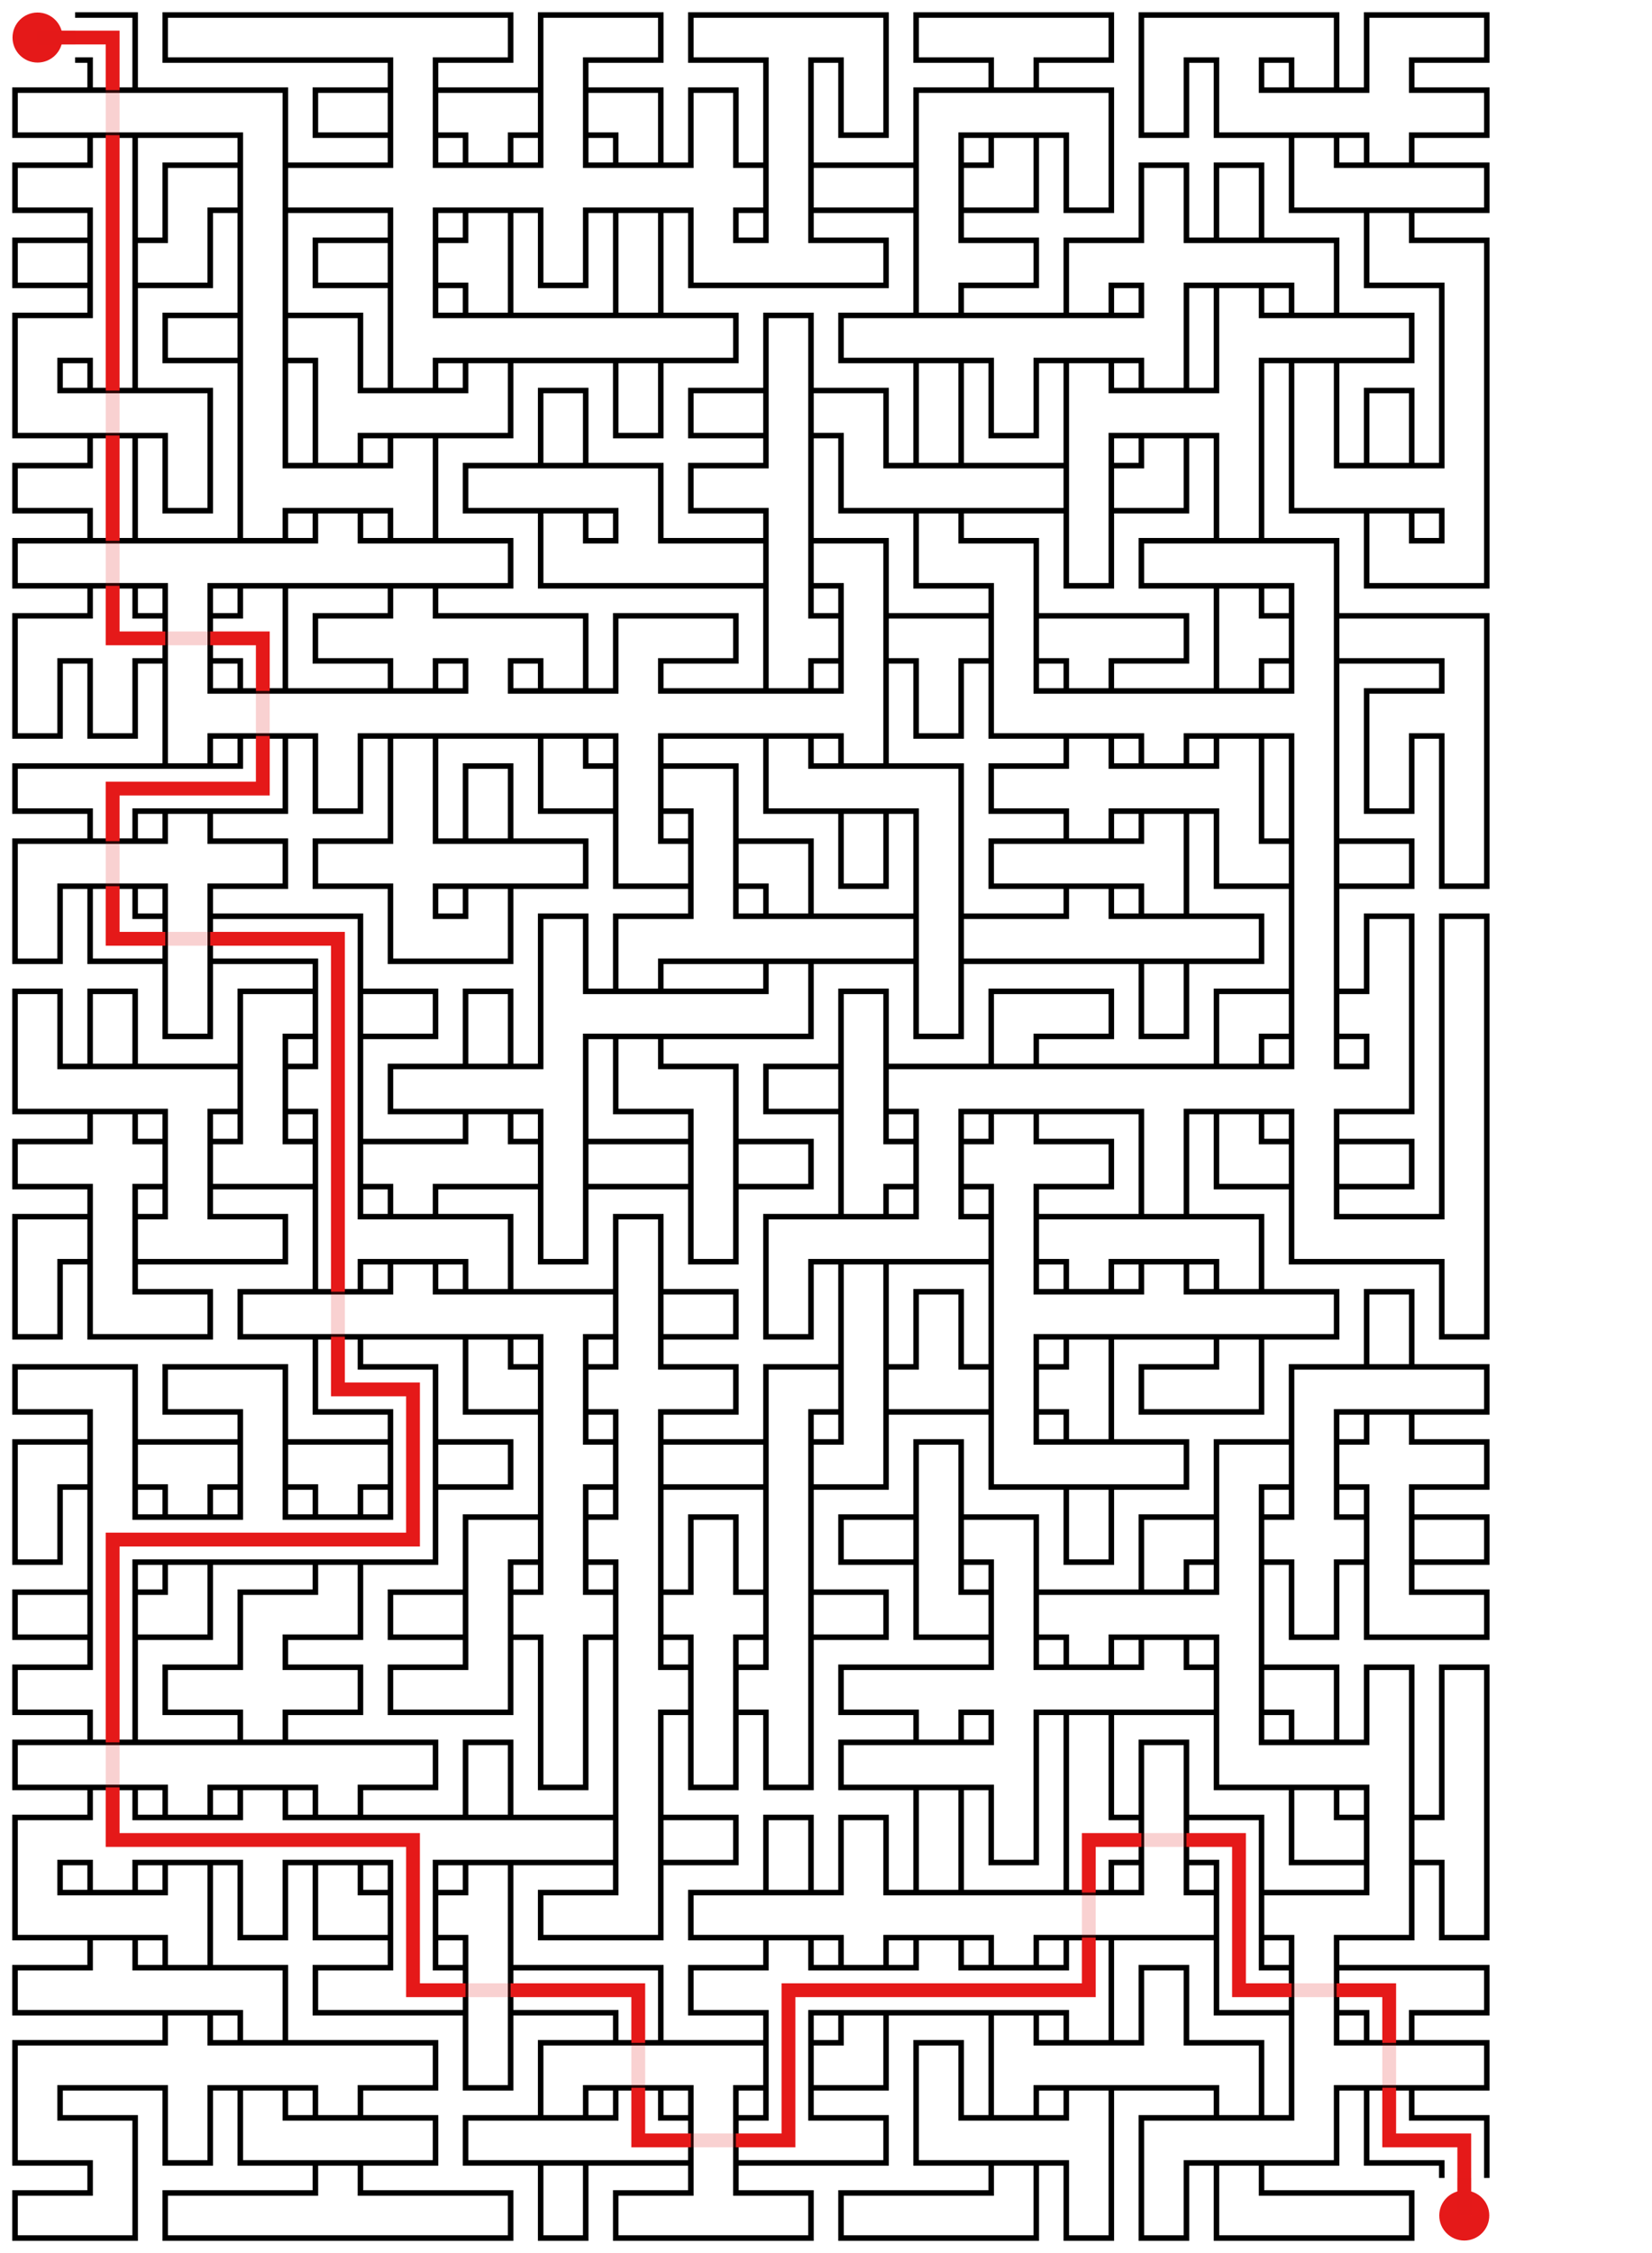 <svg id="maze" xmlns="http://www.w3.org/2000/svg" viewBox="0 0 597.6 814.909"  width="597.6px" height="814.909px" stroke-width="2" fill-opacity="0.0" stroke="black"> <path stroke-opacity="1.0" stroke-width="2" stroke="#000000" d="M 27.16 21.73 L 32.6 21.73 L 32.6 27.16 M 27.16 5.43 L 48.89 5.43 L 48.89 27.16 M 81.49 21.73 L 59.76 21.73 L 59.76 5.43 L 81.49 5.43 M 81.49 5.43 L 108.65 5.43 M 81.49 21.73 L 108.65 21.73 M 108.65 5.43 L 135.82 5.43 M 108.65 21.73 L 135.82 21.73 M 135.82 5.43 L 162.98 5.43 M 135.82 21.73 L 141.25 21.73 L 141.25 27.16 M 162.98 21.73 L 157.55 21.73 L 157.55 27.16 M 162.98 21.73 L 184.71 21.73 L 184.71 5.43 L 162.98 5.43 M 217.31 21.73 L 211.88 21.73 L 211.88 27.16 M 217.31 5.43 L 195.58 5.43 L 195.58 27.16 M 217.31 21.73 L 239.04 21.73 L 239.04 5.43 L 217.31 5.43 M 271.64 21.73 L 249.91 21.73 L 249.91 5.43 L 271.64 5.43 M 271.64 5.43 L 298.8 5.43 M 271.64 21.73 L 277.07 21.73 L 277.07 27.16 M 298.8 21.73 L 293.37 21.73 L 293.37 27.16 M 298.8 21.73 L 304.23 21.73 L 304.23 27.16 M 298.8 5.43 L 320.53 5.43 L 320.53 27.16 M 353.13 21.73 L 331.4 21.73 L 331.4 5.43 L 353.13 5.43 M 353.13 5.43 L 380.29 5.43 M 353.13 21.73 L 358.56 21.73 L 358.56 27.16 M 380.29 21.73 L 374.86 21.73 L 374.86 27.16 M 380.29 21.73 L 402.02 21.73 L 402.02 5.43 L 380.29 5.43 M 434.62 21.73 L 429.19 21.73 L 429.19 27.16 M 434.62 5.43 L 412.89 5.43 L 412.89 27.16 M 434.62 5.43 L 461.78 5.43 M 434.62 21.73 L 440.05 21.73 L 440.05 27.16 M 461.78 21.73 L 456.35 21.73 L 456.35 27.16 M 461.78 21.73 L 467.21 21.73 L 467.21 27.16 M 461.78 5.43 L 483.51 5.43 L 483.51 27.16 M 516.11 21.73 L 510.68 21.73 L 510.68 27.16 M 516.11 5.43 L 494.38 5.43 L 494.38 27.16 M 516.11 21.73 L 537.84 21.73 L 537.84 5.43 L 516.11 5.43 M 27.16 48.89 L 5.43 48.89 L 5.43 32.6 L 27.16 32.6 M 27.16 32.6 L 54.33 32.6 M 27.16 48.89 L 54.33 48.89 M 32.6 27.16 L 32.6 32.6 M 48.89 27.16 L 48.89 32.6 M 32.6 48.89 L 32.6 54.33 M 48.89 48.89 L 48.89 54.33 M 54.33 32.6 L 81.49 32.6 M 54.33 48.89 L 81.49 48.89 M 81.49 48.89 L 86.92 48.89 L 86.92 54.33 M 81.49 32.6 L 103.22 32.6 L 103.22 54.33 M 135.82 48.89 L 114.09 48.89 L 114.09 32.6 L 135.82 32.6 M 141.25 27.16 L 141.25 54.33 M 157.55 27.16 L 157.55 54.33 M 135.82 32.6 L 141.25 32.6 M 135.82 48.89 L 141.25 48.89 M 162.98 32.6 L 157.55 32.6 M 162.98 48.89 L 157.55 48.89 M 162.98 32.6 L 190.15 32.6 M 162.98 48.89 L 168.41 48.89 L 168.41 54.33 M 190.15 48.89 L 184.71 48.89 L 184.71 54.33 M 195.58 27.16 L 195.58 54.33 M 211.88 27.16 L 211.88 54.33 M 190.15 32.6 L 195.58 32.6 M 190.15 48.89 L 195.58 48.89 M 217.31 32.6 L 211.88 32.6 M 217.31 48.89 L 211.88 48.89 M 217.31 48.89 L 222.74 48.89 L 222.74 54.33 M 217.31 32.6 L 239.04 32.6 L 239.04 54.33 M 266.2 54.33 L 266.2 32.6 L 249.91 32.6 L 249.91 54.33 M 277.07 27.16 L 277.07 54.33 M 293.37 27.16 L 293.37 54.33 M 320.53 27.16 L 320.53 30.23 L 320.53 48.89 L 304.23 48.89 L 304.23 27.16 M 353.13 48.89 L 347.69 48.89 L 347.69 54.33 M 353.13 32.6 L 331.4 32.6 L 331.4 54.33 M 353.13 32.6 L 380.29 32.6 M 353.13 48.89 L 380.29 48.89 M 358.56 27.16 L 358.56 32.6 M 374.86 27.16 L 374.86 32.6 M 358.56 48.89 L 358.56 54.33 M 374.86 48.89 L 374.86 54.33 M 380.29 48.89 L 385.72 48.89 L 385.72 54.33 M 380.29 32.6 L 402.02 32.6 L 402.02 54.33 M 429.19 27.16 L 429.19 30.23 L 429.19 48.89 L 412.89 48.89 L 412.89 27.16 M 461.78 32.6 L 456.35 32.6 L 456.35 27.16 M 461.78 48.89 L 440.05 48.89 L 440.05 27.16 M 461.78 32.6 L 488.95 32.6 M 461.78 48.89 L 488.95 48.89 M 467.21 27.16 L 467.21 32.6 M 483.51 27.16 L 483.51 32.6 M 467.21 48.89 L 467.21 54.33 M 483.51 48.89 L 483.51 54.33 M 494.38 27.16 L 494.38 32.6 L 488.95 32.6 M 488.95 48.89 L 494.38 48.89 L 494.38 54.33 M 516.11 32.6 L 510.68 32.6 L 510.68 27.16 M 516.11 48.89 L 510.68 48.89 L 510.68 54.33 M 516.11 48.89 L 537.84 48.89 L 537.84 32.6 L 516.11 32.6 M 27.16 76.06 L 5.43 76.06 L 5.43 59.76 L 27.16 59.76 M 48.89 54.33 L 48.89 81.49 M 32.6 54.33 L 32.6 59.76 L 27.16 59.76 M 27.16 76.06 L 32.6 76.06 L 32.6 81.49 M 81.49 76.06 L 76.06 76.06 L 76.06 81.49 M 81.49 59.76 L 59.76 59.76 L 59.76 81.49 M 86.92 54.33 L 86.92 81.49 M 103.22 54.33 L 103.22 81.49 M 81.49 59.76 L 86.92 59.76 M 81.49 76.06 L 86.92 76.06 M 108.65 59.76 L 103.22 59.76 M 108.65 76.06 L 103.22 76.06 M 108.65 59.76 L 135.82 59.76 M 108.65 76.06 L 135.82 76.06 M 141.25 54.33 L 141.25 59.76 L 135.82 59.76 M 135.82 76.06 L 141.25 76.06 L 141.25 81.49 M 162.98 59.76 L 157.55 59.76 L 157.55 54.33 M 162.98 76.06 L 157.55 76.06 L 157.55 81.49 M 162.98 59.76 L 190.15 59.76 M 162.98 76.06 L 190.15 76.06 M 168.41 54.33 L 168.41 59.76 M 184.71 54.33 L 184.71 59.76 M 168.41 76.06 L 168.41 81.49 M 184.71 76.06 L 184.71 81.49 M 195.58 54.33 L 195.58 59.76 L 190.15 59.76 M 190.15 76.06 L 195.58 76.06 L 195.58 81.49 M 217.31 59.76 L 211.88 59.76 L 211.88 54.33 M 217.31 76.06 L 211.88 76.06 L 211.88 81.49 M 217.31 59.76 L 244.47 59.76 M 217.31 76.06 L 244.47 76.06 M 222.74 54.33 L 222.74 59.76 M 239.04 54.33 L 239.04 59.76 M 222.74 76.06 L 222.74 81.49 M 239.04 76.06 L 239.04 81.49 M 249.91 54.33 L 249.91 59.76 L 244.47 59.76 M 244.47 76.06 L 249.91 76.06 L 249.91 81.49 M 271.64 59.76 L 266.2 59.76 L 266.2 54.33 M 271.64 76.06 L 266.2 76.06 L 266.2 81.49 M 277.07 54.33 L 277.07 81.49 M 293.37 54.33 L 293.37 81.49 M 271.64 59.76 L 277.07 59.76 M 271.64 76.06 L 277.07 76.06 M 298.8 59.76 L 293.37 59.76 M 298.8 76.06 L 293.37 76.06 M 298.8 59.76 L 325.96 59.76 M 298.8 76.06 L 325.96 76.06 M 331.4 54.33 L 331.4 81.49 M 347.69 54.33 L 347.69 81.49 M 325.96 59.76 L 331.4 59.76 M 325.96 76.06 L 331.4 76.06 M 353.13 59.76 L 347.69 59.76 M 353.13 76.06 L 347.69 76.06 M 358.56 54.33 L 358.56 59.76 L 353.13 59.76 M 374.86 54.33 L 374.86 76.06 L 353.13 76.06 M 402.02 54.33 L 402.02 57.39 L 402.02 76.06 L 385.72 76.06 L 385.72 54.33 M 429.19 81.49 L 429.19 59.76 L 412.89 59.76 L 412.89 81.49 M 456.35 81.49 L 456.35 59.76 L 440.05 59.76 L 440.05 81.49 M 488.95 59.76 L 483.51 59.76 L 483.51 54.33 M 488.95 76.06 L 467.21 76.06 L 467.21 54.33 M 488.95 59.76 L 516.11 59.76 M 488.95 76.06 L 516.11 76.06 M 494.38 54.33 L 494.38 59.76 M 510.68 54.33 L 510.68 59.76 M 494.38 76.06 L 494.38 81.49 M 510.68 76.06 L 510.68 81.49 M 516.11 76.06 L 537.84 76.06 L 537.84 59.76 L 516.11 59.76 M 27.16 103.22 L 5.43 103.22 L 5.43 86.92 L 27.16 86.92 M 32.6 81.49 L 32.6 108.65 M 48.89 81.49 L 48.89 108.65 M 27.16 86.92 L 32.6 86.92 M 27.16 103.22 L 32.6 103.22 M 54.33 86.92 L 48.89 86.92 M 54.33 103.22 L 48.89 103.22 M 59.76 81.49 L 59.76 86.92 L 54.33 86.92 M 76.06 81.49 L 76.06 103.22 L 54.33 103.22 M 86.92 81.49 L 86.92 108.65 M 103.22 81.49 L 103.22 108.65 M 135.82 103.22 L 114.09 103.22 L 114.09 86.92 L 135.82 86.92 M 141.25 81.49 L 141.25 108.65 M 157.55 81.49 L 157.55 108.65 M 135.82 86.92 L 141.25 86.92 M 135.82 103.22 L 141.25 103.22 M 162.98 86.92 L 157.55 86.92 M 162.98 103.22 L 157.55 103.22 M 184.71 81.49 L 184.71 108.65 M 168.41 81.49 L 168.41 86.92 L 162.98 86.92 M 162.98 103.22 L 168.41 103.22 L 168.41 108.65 M 211.88 81.49 L 211.88 84.55 L 211.88 103.22 L 195.58 103.22 L 195.58 81.49 M 222.74 81.49 L 222.74 108.65 M 239.04 81.49 L 239.04 108.65 M 271.64 86.92 L 266.2 86.92 L 266.2 81.49 M 271.64 103.22 L 249.91 103.22 L 249.91 81.49 M 271.64 103.22 L 298.8 103.22 M 277.07 81.49 L 277.07 86.92 L 271.64 86.92 M 298.8 86.92 L 293.37 86.92 L 293.37 81.49 M 298.8 103.22 L 320.53 103.22 L 320.53 86.92 L 298.8 86.92 M 331.4 81.49 L 331.4 108.65 M 353.13 86.92 L 347.69 86.92 L 347.69 81.49 M 353.13 103.22 L 347.69 103.22 L 347.69 108.65 M 353.13 103.22 L 374.86 103.22 L 374.86 86.92 L 353.13 86.92 M 407.45 103.22 L 402.02 103.22 L 402.02 108.65 M 407.45 86.92 L 385.72 86.92 L 385.72 108.65 M 412.89 81.49 L 412.89 86.92 L 407.45 86.92 M 407.45 103.22 L 412.89 103.22 L 412.89 108.65 M 434.62 86.92 L 429.19 86.92 L 429.19 81.49 M 434.62 103.22 L 429.19 103.22 L 429.19 108.65 M 434.62 86.92 L 461.78 86.92 M 434.62 103.22 L 461.78 103.22 M 440.05 81.49 L 440.05 86.92 M 456.35 81.49 L 456.35 86.92 M 440.05 103.22 L 440.05 108.65 M 456.35 103.22 L 456.35 108.65 M 461.78 103.22 L 467.21 103.22 L 467.21 108.65 M 461.78 86.92 L 483.51 86.92 L 483.51 108.65 M 516.11 86.92 L 510.68 86.92 L 510.68 81.49 M 516.11 103.22 L 494.38 103.22 L 494.38 81.49 M 516.11 103.22 L 521.54 103.22 L 521.54 108.65 M 516.11 86.92 L 537.84 86.92 L 537.84 108.65 M 27.16 130.39 L 21.73 130.39 L 21.73 135.82 M 27.16 114.09 L 5.43 114.09 L 5.43 135.82 M 48.89 108.65 L 48.89 135.82 M 32.6 108.65 L 32.6 114.09 L 27.16 114.09 M 27.16 130.39 L 32.6 130.39 L 32.6 135.82 M 81.49 130.39 L 59.76 130.39 L 59.76 114.09 L 81.49 114.09 M 86.92 108.65 L 86.92 135.82 M 103.22 108.65 L 103.22 135.82 M 81.49 114.09 L 86.92 114.09 M 81.49 130.39 L 86.92 130.39 M 108.65 114.09 L 103.22 114.09 M 108.65 130.39 L 103.22 130.39 M 108.65 130.39 L 114.09 130.39 L 114.09 135.82 M 108.65 114.09 L 130.39 114.09 L 130.39 135.82 M 141.25 108.65 L 141.25 135.82 M 162.98 114.09 L 157.55 114.09 L 157.55 108.65 M 162.98 130.39 L 157.55 130.39 L 157.55 135.82 M 162.98 114.09 L 190.15 114.09 M 162.98 130.39 L 190.15 130.39 M 168.41 108.65 L 168.41 114.09 M 184.71 108.65 L 184.71 114.09 M 168.41 130.39 L 168.41 135.82 M 184.71 130.39 L 184.71 135.82 M 190.15 114.09 L 217.31 114.09 M 190.15 130.39 L 217.31 130.39 M 217.31 114.09 L 244.47 114.09 M 217.31 130.39 L 244.47 130.39 M 222.74 108.65 L 222.74 114.09 M 239.04 108.65 L 239.04 114.09 M 222.74 130.39 L 222.74 135.82 M 239.04 130.39 L 239.04 135.82 M 244.47 130.39 L 266.2 130.39 L 266.2 114.09 L 244.47 114.09 M 293.37 135.82 L 293.37 114.09 L 277.07 114.09 L 277.07 135.82 M 325.96 130.39 L 304.23 130.39 L 304.23 114.09 L 325.96 114.09 M 325.96 114.09 L 353.13 114.09 M 325.96 130.39 L 353.13 130.39 M 331.4 108.65 L 331.4 114.09 M 347.69 108.65 L 347.69 114.09 M 331.4 130.39 L 331.4 135.82 M 347.69 130.39 L 347.69 135.82 M 353.13 114.09 L 380.29 114.09 M 353.13 130.39 L 358.56 130.39 L 358.56 135.82 M 380.29 130.39 L 374.86 130.39 L 374.86 135.82 M 380.29 114.09 L 407.45 114.09 M 380.29 130.39 L 407.45 130.39 M 385.72 108.65 L 385.72 114.09 M 402.02 108.65 L 402.02 114.09 M 385.72 130.39 L 385.72 135.82 M 402.02 130.39 L 402.02 135.82 M 429.19 108.65 L 429.19 135.82 M 412.89 108.65 L 412.89 114.09 L 407.45 114.09 M 407.45 130.39 L 412.89 130.39 L 412.89 135.82 M 440.05 108.65 L 440.05 135.82 M 461.78 114.09 L 456.35 114.09 L 456.35 108.65 M 461.78 130.39 L 456.35 130.39 L 456.35 135.82 M 461.78 114.09 L 488.95 114.09 M 461.78 130.39 L 488.95 130.39 M 467.21 108.65 L 467.21 114.09 M 483.51 108.65 L 483.51 114.09 M 467.21 130.39 L 467.21 135.82 M 483.51 130.39 L 483.51 135.82 M 488.95 130.39 L 510.68 130.39 L 510.68 114.09 L 488.95 114.09 M 521.54 108.65 L 521.54 135.82 M 537.84 108.65 L 537.84 135.82 M 27.16 141.25 L 21.73 141.25 L 21.73 135.82 M 27.16 157.55 L 5.43 157.55 L 5.43 135.82 M 27.16 141.25 L 54.33 141.25 M 27.16 157.55 L 54.33 157.55 M 32.6 135.82 L 32.6 141.25 M 48.89 135.82 L 48.89 141.25 M 32.6 157.55 L 32.6 162.98 M 48.89 157.55 L 48.89 162.98 M 54.33 157.55 L 59.76 157.55 L 59.76 162.98 M 54.33 141.25 L 76.06 141.25 L 76.06 162.98 M 86.92 135.82 L 86.92 162.98 M 103.22 135.82 L 103.22 162.98 M 114.09 135.82 L 114.09 162.98 M 135.82 141.25 L 130.39 141.25 L 130.39 135.82 M 135.82 157.55 L 130.39 157.55 L 130.39 162.98 M 135.82 141.25 L 162.98 141.25 M 135.82 157.55 L 162.98 157.55 M 141.25 135.82 L 141.25 141.25 M 157.55 135.82 L 157.55 141.25 M 141.25 157.55 L 141.25 162.98 M 157.55 157.55 L 157.55 162.98 M 168.41 135.82 L 168.41 141.25 L 162.98 141.25 M 184.71 135.82 L 184.71 157.55 L 162.98 157.55 M 211.88 162.98 L 211.88 141.25 L 195.58 141.25 L 195.58 162.98 M 239.04 135.82 L 239.04 138.88 L 239.04 157.55 L 222.74 157.55 L 222.74 135.82 M 271.64 157.55 L 249.91 157.55 L 249.91 141.25 L 271.64 141.25 M 277.07 135.82 L 277.07 162.98 M 293.37 135.82 L 293.37 162.98 M 271.64 141.25 L 277.07 141.25 M 271.64 157.55 L 277.07 157.55 M 298.8 141.25 L 293.37 141.25 M 298.8 157.55 L 293.37 157.55 M 298.8 157.55 L 304.23 157.55 L 304.23 162.98 M 298.8 141.25 L 320.53 141.25 L 320.53 162.98 M 331.4 135.82 L 331.4 162.98 M 347.69 135.82 L 347.69 162.98 M 374.86 135.82 L 374.86 138.88 L 374.86 157.55 L 358.56 157.55 L 358.56 135.82 M 385.72 135.82 L 385.72 162.98 M 407.45 141.25 L 402.02 141.25 L 402.02 135.82 M 407.45 157.55 L 402.02 157.55 L 402.02 162.98 M 407.45 141.25 L 434.62 141.25 M 407.45 157.55 L 434.62 157.55 M 412.89 135.82 L 412.89 141.25 M 429.19 135.82 L 429.19 141.25 M 412.89 157.55 L 412.89 162.98 M 429.19 157.55 L 429.19 162.98 M 456.35 135.82 L 456.35 162.98 M 440.05 135.82 L 440.05 141.25 L 434.62 141.25 M 434.62 157.55 L 440.05 157.55 L 440.05 162.98 M 467.21 135.82 L 467.21 162.98 M 483.51 135.82 L 483.51 162.98 M 510.68 162.98 L 510.68 141.25 L 494.38 141.25 L 494.38 162.98 M 521.54 135.82 L 521.54 162.98 M 537.84 135.82 L 537.84 162.98 M 27.16 184.71 L 5.43 184.71 L 5.43 168.41 L 27.16 168.41 M 48.89 162.98 L 48.89 190.15 M 32.6 162.98 L 32.6 168.41 L 27.16 168.41 M 27.16 184.71 L 32.6 184.71 L 32.6 190.15 M 76.06 162.98 L 76.06 166.04 L 76.06 184.71 L 59.76 184.71 L 59.76 162.98 M 86.92 162.98 L 86.92 190.15 M 108.65 168.41 L 103.22 168.41 L 103.22 162.98 M 108.65 184.71 L 103.22 184.71 L 103.22 190.15 M 108.65 168.41 L 135.82 168.41 M 108.65 184.71 L 135.82 184.71 M 114.09 162.98 L 114.09 168.41 M 130.39 162.98 L 130.39 168.41 M 114.09 184.71 L 114.09 190.15 M 130.39 184.71 L 130.39 190.15 M 157.55 162.98 L 157.55 190.15 M 141.25 162.98 L 141.25 168.41 L 135.82 168.41 M 135.82 184.71 L 141.25 184.71 L 141.25 190.15 M 190.15 184.71 L 168.41 184.71 L 168.41 168.41 L 190.15 168.41 M 190.15 168.41 L 217.31 168.41 M 190.15 184.71 L 217.31 184.71 M 195.58 162.98 L 195.58 168.41 M 211.88 162.98 L 211.88 168.41 M 195.58 184.71 L 195.58 190.15 M 211.88 184.71 L 211.88 190.15 M 217.31 184.71 L 222.74 184.71 L 222.74 190.15 M 217.31 168.41 L 239.04 168.41 L 239.04 190.15 M 271.64 184.71 L 249.91 184.71 L 249.91 168.41 L 271.64 168.41 M 293.37 162.98 L 293.37 190.15 M 277.07 162.98 L 277.07 168.41 L 271.64 168.41 M 271.64 184.71 L 277.07 184.71 L 277.07 190.15 M 325.96 168.41 L 320.53 168.41 L 320.53 162.98 M 325.96 184.71 L 304.23 184.71 L 304.23 162.98 M 325.96 168.41 L 353.13 168.41 M 325.96 184.71 L 353.13 184.71 M 331.4 162.98 L 331.4 168.41 M 347.69 162.98 L 347.69 168.41 M 331.4 184.71 L 331.4 190.15 M 347.69 184.71 L 347.69 190.15 M 353.13 168.41 L 380.29 168.41 M 353.13 184.71 L 380.29 184.71 M 385.72 162.98 L 385.72 190.15 M 402.02 162.98 L 402.02 190.15 M 380.29 168.41 L 385.72 168.41 M 380.29 184.71 L 385.72 184.71 M 407.45 168.41 L 402.02 168.41 M 407.45 184.71 L 402.02 184.71 M 412.89 162.98 L 412.89 168.41 L 407.45 168.41 M 429.19 162.98 L 429.19 184.71 L 407.45 184.71 M 440.05 162.98 L 440.05 190.15 M 456.35 162.98 L 456.35 190.15 M 488.95 168.41 L 483.51 168.41 L 483.51 162.98 M 488.95 184.71 L 467.21 184.71 L 467.21 162.98 M 488.95 168.41 L 516.11 168.41 M 488.95 184.71 L 516.11 184.71 M 494.38 162.98 L 494.38 168.41 M 510.68 162.98 L 510.68 168.41 M 494.38 184.71 L 494.38 190.15 M 510.68 184.71 L 510.68 190.15 M 537.84 162.98 L 537.84 190.15 M 521.54 162.98 L 521.54 168.41 L 516.11 168.41 M 516.11 184.71 L 521.54 184.71 L 521.54 190.15 M 27.16 211.88 L 5.43 211.88 L 5.43 195.58 L 27.16 195.58 M 27.16 195.58 L 54.33 195.58 M 27.16 211.88 L 54.33 211.88 M 32.6 190.15 L 32.6 195.58 M 48.89 190.15 L 48.89 195.58 M 32.6 211.88 L 32.6 217.31 M 48.89 211.88 L 48.89 217.31 M 54.33 195.58 L 81.49 195.58 M 54.33 211.88 L 59.76 211.88 L 59.76 217.31 M 81.49 211.88 L 76.06 211.88 L 76.06 217.31 M 81.49 195.58 L 108.65 195.58 M 81.49 211.88 L 108.65 211.88 M 86.92 190.15 L 86.92 195.58 M 103.22 190.15 L 103.22 195.58 M 86.92 211.88 L 86.92 217.31 M 103.22 211.88 L 103.22 217.31 M 108.65 211.88 L 135.82 211.88 M 114.09 190.15 L 114.09 195.58 L 108.65 195.58 M 135.82 195.58 L 130.39 195.58 L 130.39 190.15 M 135.82 195.58 L 162.98 195.58 M 135.82 211.88 L 162.98 211.88 M 141.25 190.15 L 141.25 195.58 M 157.55 190.15 L 157.55 195.58 M 141.25 211.88 L 141.25 217.31 M 157.55 211.88 L 157.55 217.31 M 162.98 211.88 L 184.71 211.88 L 184.71 195.58 L 162.98 195.58 M 217.31 195.58 L 211.88 195.58 L 211.88 190.15 M 217.31 211.88 L 195.58 211.88 L 195.58 190.15 M 217.31 211.88 L 244.47 211.88 M 222.74 190.15 L 222.74 195.58 L 217.31 195.58 M 244.47 195.58 L 239.04 195.58 L 239.04 190.15 M 244.47 195.58 L 271.64 195.58 M 244.47 211.88 L 271.64 211.88 M 277.07 190.15 L 277.07 217.31 M 293.37 190.15 L 293.37 217.31 M 271.64 195.58 L 277.07 195.58 M 271.64 211.88 L 277.07 211.88 M 298.8 195.58 L 293.37 195.58 M 298.8 211.88 L 293.37 211.88 M 298.8 211.88 L 304.23 211.88 L 304.23 217.31 M 298.8 195.58 L 320.53 195.58 L 320.53 217.31 M 353.13 195.58 L 347.69 195.58 L 347.69 190.15 M 353.13 211.88 L 331.4 211.88 L 331.4 190.15 M 353.13 211.88 L 358.56 211.88 L 358.56 217.31 M 353.13 195.58 L 374.86 195.58 L 374.86 217.31 M 402.02 190.15 L 402.02 193.21 L 402.02 211.88 L 385.72 211.88 L 385.72 190.15 M 434.62 211.88 L 412.89 211.88 L 412.89 195.58 L 434.62 195.58 M 434.62 195.58 L 461.78 195.58 M 434.62 211.88 L 461.78 211.88 M 440.05 190.15 L 440.05 195.58 M 456.35 190.15 L 456.35 195.58 M 440.05 211.88 L 440.05 217.31 M 456.35 211.88 L 456.35 217.31 M 461.78 211.88 L 467.21 211.88 L 467.21 217.31 M 461.78 195.58 L 483.51 195.58 L 483.51 217.31 M 516.11 195.58 L 510.68 195.58 L 510.68 190.15 M 516.11 211.88 L 494.38 211.88 L 494.38 190.15 M 521.54 190.15 L 521.54 195.58 L 516.11 195.58 M 537.84 190.15 L 537.84 211.88 L 516.11 211.88 M 27.16 239.04 L 21.73 239.04 L 21.73 244.47 M 27.16 222.74 L 5.43 222.74 L 5.43 244.47 M 32.6 217.31 L 32.6 222.74 L 27.16 222.74 M 27.16 239.04 L 32.6 239.04 L 32.6 244.47 M 54.33 222.74 L 48.89 222.74 L 48.89 217.31 M 54.33 239.04 L 48.89 239.04 L 48.89 244.47 M 59.76 217.31 L 59.76 244.47 M 76.06 217.31 L 76.06 244.47 M 54.33 222.74 L 59.76 222.74 M 54.33 239.04 L 59.76 239.04 M 81.49 222.74 L 76.06 222.74 M 81.49 239.04 L 76.06 239.04 M 103.22 217.31 L 103.22 244.47 M 86.92 217.31 L 86.92 222.74 L 81.49 222.74 M 81.49 239.04 L 86.92 239.04 L 86.92 244.47 M 135.82 239.04 L 114.09 239.04 L 114.09 222.74 L 135.82 222.74 M 141.25 217.31 L 141.25 222.74 L 135.82 222.74 M 135.82 239.04 L 141.25 239.04 L 141.25 244.47 M 162.98 222.74 L 157.55 222.74 L 157.55 217.31 M 162.98 239.04 L 157.55 239.04 L 157.55 244.47 M 162.98 222.74 L 190.15 222.74 M 162.98 239.04 L 168.41 239.04 L 168.41 244.47 M 190.15 239.04 L 184.71 239.04 L 184.71 244.47 M 190.15 239.04 L 195.58 239.04 L 195.58 244.47 M 190.15 222.74 L 211.88 222.74 L 211.88 244.47 M 244.47 239.04 L 239.04 239.04 L 239.04 244.47 M 244.47 222.74 L 222.74 222.74 L 222.74 244.47 M 244.47 239.04 L 266.2 239.04 L 266.2 222.74 L 244.47 222.74 M 277.07 217.31 L 277.07 244.47 M 298.8 222.74 L 293.37 222.74 L 293.37 217.31 M 298.8 239.04 L 293.37 239.04 L 293.37 244.47 M 304.23 217.31 L 304.23 244.47 M 320.53 217.31 L 320.53 244.47 M 298.8 222.74 L 304.23 222.74 M 298.8 239.04 L 304.23 239.04 M 325.96 222.74 L 320.53 222.74 M 325.96 239.04 L 320.53 239.04 M 325.96 222.74 L 353.13 222.74 M 325.96 239.04 L 331.4 239.04 L 331.4 244.47 M 353.13 239.04 L 347.69 239.04 L 347.69 244.47 M 358.56 217.31 L 358.56 244.47 M 374.86 217.31 L 374.86 244.47 M 353.13 222.74 L 358.56 222.74 M 353.13 239.04 L 358.56 239.04 M 380.29 222.74 L 374.86 222.74 M 380.29 239.04 L 374.86 239.04 M 380.29 222.74 L 407.45 222.74 M 380.29 239.04 L 385.72 239.04 L 385.72 244.47 M 407.45 239.04 L 402.02 239.04 L 402.02 244.47 M 407.45 239.04 L 429.19 239.04 L 429.19 222.74 L 407.45 222.74 M 440.05 217.31 L 440.05 244.47 M 461.78 222.74 L 456.35 222.74 L 456.35 217.31 M 461.78 239.04 L 456.35 239.04 L 456.35 244.47 M 467.21 217.31 L 467.21 244.47 M 483.51 217.31 L 483.51 244.47 M 461.78 222.74 L 467.21 222.74 M 461.78 239.04 L 467.21 239.04 M 488.95 222.74 L 483.51 222.74 M 488.95 239.04 L 483.51 239.04 M 488.95 222.74 L 516.11 222.74 M 488.95 239.04 L 516.11 239.04 M 516.11 239.04 L 521.54 239.04 L 521.54 244.47 M 516.11 222.74 L 537.84 222.74 L 537.84 244.47 M 21.73 244.47 L 21.73 247.53 L 21.73 266.2 L 5.43 266.2 L 5.43 244.47 M 48.89 244.47 L 48.89 247.53 L 48.89 266.2 L 32.6 266.2 L 32.6 244.47 M 59.76 244.47 L 59.76 271.64 M 81.49 249.91 L 76.06 249.91 L 76.06 244.47 M 81.49 266.2 L 76.06 266.2 L 76.06 271.64 M 81.49 249.91 L 108.65 249.91 M 81.49 266.2 L 108.65 266.2 M 86.92 244.47 L 86.92 249.91 M 103.22 244.47 L 103.22 249.91 M 86.92 266.2 L 86.92 271.64 M 103.22 266.2 L 103.22 271.64 M 108.65 249.91 L 135.82 249.91 M 108.65 266.2 L 114.09 266.2 L 114.09 271.64 M 135.82 266.2 L 130.39 266.2 L 130.39 271.64 M 135.82 249.91 L 162.98 249.91 M 135.82 266.2 L 162.98 266.2 M 141.25 244.47 L 141.25 249.91 M 157.55 244.47 L 157.55 249.91 M 141.25 266.2 L 141.25 271.64 M 157.55 266.2 L 157.55 271.64 M 162.98 266.2 L 190.15 266.2 M 168.41 244.47 L 168.41 249.91 L 162.98 249.91 M 190.15 249.91 L 184.71 249.91 L 184.71 244.47 M 190.15 249.91 L 217.31 249.91 M 190.15 266.2 L 217.31 266.2 M 195.58 244.47 L 195.58 249.91 M 211.88 244.47 L 211.88 249.91 M 195.58 266.2 L 195.58 271.64 M 211.88 266.2 L 211.88 271.64 M 222.74 244.47 L 222.74 249.91 L 217.31 249.91 M 217.31 266.2 L 222.74 266.2 L 222.74 271.64 M 244.47 249.91 L 239.04 249.91 L 239.04 244.47 M 244.47 266.2 L 239.04 266.2 L 239.04 271.64 M 244.47 249.91 L 271.64 249.91 M 244.47 266.2 L 271.64 266.2 M 271.64 249.91 L 298.8 249.91 M 271.64 266.2 L 298.8 266.2 M 277.07 244.47 L 277.07 249.91 M 293.37 244.47 L 293.37 249.91 M 277.07 266.2 L 277.07 271.64 M 293.37 266.2 L 293.37 271.64 M 320.53 244.47 L 320.53 271.64 M 304.23 244.47 L 304.23 249.91 L 298.8 249.91 M 298.8 266.2 L 304.23 266.2 L 304.23 271.64 M 347.69 244.47 L 347.69 247.53 L 347.69 266.2 L 331.4 266.2 L 331.4 244.47 M 380.29 249.91 L 374.86 249.91 L 374.86 244.47 M 380.29 266.2 L 358.56 266.2 L 358.56 244.47 M 380.29 249.91 L 407.45 249.91 M 380.29 266.2 L 407.45 266.2 M 385.72 244.47 L 385.72 249.91 M 402.02 244.47 L 402.02 249.91 M 385.72 266.2 L 385.72 271.64 M 402.02 266.2 L 402.02 271.64 M 407.45 249.91 L 434.62 249.91 M 407.45 266.2 L 412.89 266.2 L 412.89 271.64 M 434.62 266.2 L 429.19 266.2 L 429.19 271.64 M 434.62 249.91 L 461.78 249.91 M 434.62 266.2 L 461.78 266.2 M 440.05 244.47 L 440.05 249.91 M 456.35 244.47 L 456.35 249.91 M 440.05 266.2 L 440.05 271.64 M 456.35 266.2 L 456.35 271.64 M 483.51 244.47 L 483.51 271.64 M 467.21 244.47 L 467.21 249.91 L 461.78 249.91 M 461.78 266.2 L 467.21 266.2 L 467.21 271.64 M 516.11 266.2 L 510.68 266.2 L 510.68 271.64 M 516.11 249.91 L 494.38 249.91 L 494.38 271.64 M 537.84 244.47 L 537.84 271.64 M 521.54 244.47 L 521.54 249.91 L 516.11 249.91 M 516.11 266.2 L 521.54 266.2 L 521.54 271.64 M 27.16 293.37 L 5.43 293.37 L 5.43 277.07 L 27.16 277.07 M 27.16 277.07 L 54.33 277.07 M 27.16 293.37 L 32.6 293.37 L 32.6 298.8 M 54.33 293.37 L 48.89 293.37 L 48.89 298.8 M 54.33 277.07 L 81.49 277.07 M 54.33 293.37 L 81.49 293.37 M 59.76 271.64 L 59.76 277.07 M 76.06 271.64 L 76.06 277.07 M 59.76 293.37 L 59.76 298.8 M 76.06 293.37 L 76.06 298.8 M 86.92 271.64 L 86.92 277.07 L 81.49 277.07 M 103.22 271.64 L 103.22 293.37 L 81.49 293.37 M 130.39 271.64 L 130.39 274.7 L 130.39 293.37 L 114.09 293.37 L 114.09 271.64 M 141.25 271.64 L 141.25 298.8 M 157.55 271.64 L 157.55 298.8 M 184.71 298.8 L 184.71 277.07 L 168.41 277.07 L 168.41 298.8 M 217.31 277.07 L 211.88 277.07 L 211.88 271.64 M 217.31 293.37 L 195.58 293.37 L 195.58 271.64 M 222.74 271.64 L 222.74 298.8 M 239.04 271.64 L 239.04 298.8 M 217.31 277.07 L 222.74 277.07 M 217.31 293.37 L 222.74 293.37 M 244.47 277.07 L 239.04 277.07 M 244.47 293.37 L 239.04 293.37 M 244.47 293.37 L 249.91 293.37 L 249.91 298.8 M 244.47 277.07 L 266.2 277.07 L 266.2 298.8 M 298.8 277.07 L 293.37 277.07 L 293.37 271.64 M 298.8 293.37 L 277.07 293.37 L 277.07 271.64 M 298.8 277.07 L 325.96 277.07 M 298.8 293.37 L 325.96 293.37 M 304.23 271.64 L 304.23 277.07 M 320.53 271.64 L 320.53 277.07 M 304.23 293.37 L 304.23 298.8 M 320.53 293.37 L 320.53 298.8 M 325.96 293.37 L 331.4 293.37 L 331.4 298.8 M 325.96 277.07 L 347.69 277.07 L 347.69 298.8 M 380.29 293.37 L 358.56 293.37 L 358.56 277.07 L 380.29 277.07 M 385.72 271.64 L 385.72 277.07 L 380.29 277.07 M 380.29 293.37 L 385.72 293.37 L 385.72 298.8 M 407.45 277.07 L 402.02 277.07 L 402.02 271.64 M 407.45 293.37 L 402.02 293.37 L 402.02 298.8 M 407.45 277.07 L 434.62 277.07 M 407.45 293.37 L 434.62 293.37 M 412.89 271.64 L 412.89 277.07 M 429.19 271.64 L 429.19 277.07 M 412.89 293.37 L 412.89 298.8 M 429.19 293.37 L 429.19 298.8 M 456.35 271.64 L 456.35 298.8 M 440.05 271.64 L 440.05 277.07 L 434.62 277.07 M 434.62 293.37 L 440.05 293.37 L 440.05 298.8 M 467.21 271.64 L 467.21 298.8 M 483.51 271.64 L 483.51 298.8 M 510.68 271.64 L 510.68 274.7 L 510.68 293.37 L 494.38 293.37 L 494.38 271.64 M 521.54 271.64 L 521.54 298.8 M 537.84 271.64 L 537.84 298.8 M 27.16 320.53 L 21.73 320.53 L 21.73 325.96 M 27.16 304.23 L 5.43 304.23 L 5.43 325.96 M 27.16 304.23 L 54.33 304.23 M 27.16 320.53 L 54.33 320.53 M 32.6 298.8 L 32.6 304.23 M 48.89 298.8 L 48.89 304.23 M 32.6 320.53 L 32.6 325.96 M 48.89 320.53 L 48.89 325.96 M 59.76 298.8 L 59.76 304.23 L 54.33 304.23 M 54.33 320.53 L 59.76 320.53 L 59.76 325.96 M 81.49 304.23 L 76.06 304.23 L 76.06 298.8 M 81.49 320.53 L 76.06 320.53 L 76.06 325.96 M 81.49 320.53 L 103.22 320.53 L 103.22 304.23 L 81.49 304.23 M 135.82 320.53 L 114.09 320.53 L 114.09 304.23 L 135.82 304.23 M 141.25 298.8 L 141.25 304.23 L 135.82 304.23 M 135.82 320.53 L 141.25 320.53 L 141.25 325.96 M 162.98 304.23 L 157.55 304.23 L 157.55 298.8 M 162.98 320.53 L 157.55 320.53 L 157.55 325.96 M 162.98 304.23 L 190.15 304.23 M 162.98 320.53 L 190.15 320.53 M 168.41 298.8 L 168.41 304.23 M 184.71 298.8 L 184.71 304.23 M 168.41 320.53 L 168.41 325.96 M 184.71 320.53 L 184.71 325.96 M 190.15 320.53 L 211.88 320.53 L 211.88 304.23 L 190.15 304.23 M 244.47 304.23 L 239.04 304.23 L 239.04 298.8 M 244.47 320.53 L 222.74 320.53 L 222.74 298.8 M 249.91 298.8 L 249.91 325.96 M 266.2 298.8 L 266.2 325.96 M 244.47 304.23 L 249.91 304.23 M 244.47 320.53 L 249.91 320.53 M 271.64 304.23 L 266.2 304.23 M 271.64 320.53 L 266.2 320.53 M 271.64 320.53 L 277.07 320.53 L 277.07 325.96 M 271.64 304.23 L 293.37 304.23 L 293.37 325.96 M 320.53 298.8 L 320.53 301.86 L 320.53 320.53 L 304.23 320.53 L 304.23 298.8 M 331.4 298.8 L 331.4 325.96 M 347.69 298.8 L 347.69 325.96 M 380.29 320.53 L 358.56 320.53 L 358.56 304.23 L 380.29 304.23 M 380.29 304.23 L 407.45 304.23 M 380.29 320.53 L 407.45 320.53 M 385.72 298.8 L 385.72 304.23 M 402.02 298.8 L 402.02 304.23 M 385.72 320.53 L 385.72 325.96 M 402.02 320.53 L 402.02 325.96 M 429.19 298.8 L 429.19 325.96 M 412.89 298.8 L 412.89 304.23 L 407.45 304.23 M 407.45 320.53 L 412.89 320.53 L 412.89 325.96 M 461.78 304.23 L 456.35 304.23 L 456.35 298.8 M 461.78 320.53 L 440.05 320.53 L 440.05 298.8 M 467.21 298.8 L 467.21 325.96 M 483.51 298.8 L 483.51 325.96 M 461.78 304.23 L 467.21 304.23 M 461.78 320.53 L 467.21 320.53 M 488.95 304.23 L 483.51 304.23 M 488.95 320.53 L 483.51 320.53 M 488.95 320.53 L 510.68 320.53 L 510.68 304.23 L 488.95 304.23 M 537.84 298.8 L 537.84 301.86 L 537.84 320.53 L 521.54 320.53 L 521.54 298.8 M 21.73 325.96 L 21.73 329.03 L 21.73 347.69 L 5.43 347.69 L 5.43 325.96 M 54.33 331.4 L 48.89 331.4 L 48.89 325.96 M 54.33 347.69 L 32.6 347.69 L 32.6 325.96 M 59.76 325.96 L 59.76 353.13 M 76.06 325.96 L 76.06 353.13 M 54.33 331.4 L 59.76 331.4 M 54.33 347.69 L 59.76 347.69 M 81.49 331.4 L 76.06 331.4 M 81.49 347.69 L 76.06 347.69 M 81.49 331.4 L 108.65 331.4 M 81.49 347.69 L 108.65 347.69 M 108.65 347.69 L 114.09 347.69 L 114.09 353.13 M 108.65 331.4 L 130.39 331.4 L 130.39 353.13 M 162.98 331.4 L 157.55 331.4 L 157.55 325.96 M 162.98 347.69 L 141.25 347.69 L 141.25 325.96 M 168.41 325.96 L 168.41 331.4 L 162.98 331.4 M 184.71 325.96 L 184.71 347.69 L 162.98 347.69 M 211.88 353.13 L 211.88 331.4 L 195.58 331.4 L 195.58 353.13 M 244.47 347.69 L 239.04 347.69 L 239.04 353.13 M 244.47 331.4 L 222.74 331.4 L 222.74 353.13 M 244.47 347.69 L 271.64 347.69 M 249.91 325.96 L 249.91 331.4 L 244.47 331.4 M 271.64 331.4 L 266.2 331.4 L 266.2 325.96 M 271.64 331.4 L 298.8 331.4 M 271.64 347.69 L 298.8 347.69 M 277.07 325.96 L 277.07 331.4 M 293.37 325.96 L 293.37 331.4 M 277.07 347.69 L 277.07 353.13 M 293.37 347.69 L 293.37 353.13 M 298.8 331.4 L 325.96 331.4 M 298.8 347.69 L 325.96 347.69 M 331.4 325.96 L 331.4 353.13 M 347.69 325.96 L 347.69 353.13 M 325.96 331.4 L 331.4 331.4 M 325.96 347.69 L 331.4 347.69 M 353.13 331.4 L 347.69 331.4 M 353.13 347.69 L 347.69 347.69 M 353.13 331.4 L 380.29 331.4 M 353.13 347.69 L 380.29 347.69 M 380.29 347.69 L 407.45 347.69 M 385.72 325.96 L 385.72 331.4 L 380.29 331.4 M 407.45 331.4 L 402.02 331.4 L 402.02 325.96 M 407.45 331.4 L 434.62 331.4 M 407.45 347.69 L 434.62 347.69 M 412.89 325.96 L 412.89 331.4 M 429.19 325.96 L 429.19 331.4 M 412.89 347.69 L 412.89 353.13 M 429.19 347.69 L 429.19 353.13 M 434.62 347.69 L 456.35 347.69 L 456.35 331.4 L 434.62 331.4 M 467.21 325.96 L 467.21 353.13 M 483.51 325.96 L 483.51 353.13 M 510.68 353.13 L 510.68 331.4 L 494.38 331.4 L 494.38 353.13 M 537.84 353.13 L 537.84 331.4 L 521.54 331.4 L 521.54 353.13 M 21.73 380.29 L 21.73 358.56 L 5.43 358.56 L 5.43 380.29 M 48.89 380.29 L 48.89 358.56 L 32.6 358.56 L 32.6 380.29 M 76.06 353.13 L 76.06 356.19 L 76.06 374.86 L 59.76 374.86 L 59.76 353.13 M 108.65 374.86 L 103.22 374.86 L 103.22 380.29 M 108.65 358.56 L 86.92 358.56 L 86.92 380.29 M 114.09 353.13 L 114.09 380.29 M 130.39 353.13 L 130.39 380.29 M 108.65 358.56 L 114.09 358.56 M 108.65 374.86 L 114.09 374.86 M 135.82 358.56 L 130.39 358.56 M 135.82 374.86 L 130.39 374.86 M 135.82 374.86 L 157.55 374.86 L 157.55 358.56 L 135.82 358.56 M 184.71 380.29 L 184.71 358.56 L 168.41 358.56 L 168.41 380.29 M 195.58 353.13 L 195.58 380.29 M 217.31 358.56 L 211.88 358.56 L 211.88 353.13 M 217.31 374.86 L 211.88 374.86 L 211.88 380.29 M 217.31 358.56 L 244.47 358.56 M 217.31 374.86 L 244.47 374.86 M 222.74 353.13 L 222.74 358.56 M 239.04 353.13 L 239.04 358.56 M 222.74 374.86 L 222.74 380.29 M 239.04 374.86 L 239.04 380.29 M 244.47 358.56 L 271.64 358.56 M 244.47 374.86 L 271.64 374.86 M 277.07 353.13 L 277.07 358.56 L 271.64 358.56 M 293.37 353.13 L 293.37 374.86 L 271.64 374.86 M 320.53 380.29 L 320.53 358.56 L 304.23 358.56 L 304.23 380.29 M 347.69 353.13 L 347.69 356.19 L 347.69 374.86 L 331.4 374.86 L 331.4 353.13 M 380.29 374.86 L 374.86 374.86 L 374.86 380.29 M 380.29 358.56 L 358.56 358.56 L 358.56 380.29 M 380.29 374.86 L 402.02 374.86 L 402.02 358.56 L 380.29 358.56 M 429.19 353.13 L 429.19 356.19 L 429.19 374.86 L 412.89 374.86 L 412.89 353.13 M 461.78 374.86 L 456.35 374.86 L 456.35 380.29 M 461.78 358.56 L 440.05 358.56 L 440.05 380.29 M 467.21 353.13 L 467.21 380.29 M 483.51 353.13 L 483.51 380.29 M 461.78 358.56 L 467.21 358.56 M 461.78 374.86 L 467.21 374.86 M 488.95 358.56 L 483.51 358.56 M 488.95 374.86 L 483.51 374.86 M 510.68 353.13 L 510.68 380.29 M 494.38 353.13 L 494.38 358.56 L 488.95 358.56 M 488.95 374.86 L 494.38 374.86 L 494.38 380.29 M 521.54 353.13 L 521.54 380.29 M 537.84 353.13 L 537.84 380.29 M 27.16 385.72 L 21.73 385.72 L 21.73 380.29 M 27.16 402.02 L 5.43 402.02 L 5.43 380.29 M 27.16 385.72 L 54.33 385.72 M 27.16 402.02 L 54.33 402.02 M 32.6 380.29 L 32.6 385.72 M 48.89 380.29 L 48.89 385.72 M 32.6 402.02 L 32.6 407.45 M 48.89 402.02 L 48.89 407.45 M 54.33 385.72 L 81.49 385.72 M 54.33 402.02 L 59.76 402.02 L 59.76 407.45 M 81.49 402.02 L 76.06 402.02 L 76.06 407.45 M 86.92 380.29 L 86.92 407.45 M 103.22 380.29 L 103.22 407.45 M 81.49 385.72 L 86.92 385.72 M 81.49 402.02 L 86.92 402.02 M 108.65 385.72 L 103.22 385.72 M 108.65 402.02 L 103.22 402.02 M 130.39 380.29 L 130.39 407.45 M 114.09 380.29 L 114.09 385.72 L 108.65 385.72 M 108.65 402.02 L 114.09 402.02 L 114.09 407.45 M 162.98 402.02 L 141.25 402.02 L 141.25 385.72 L 162.98 385.72 M 162.98 385.72 L 190.15 385.72 M 162.98 402.02 L 190.15 402.02 M 168.41 380.29 L 168.41 385.72 M 184.71 380.29 L 184.71 385.72 M 168.41 402.02 L 168.41 407.45 M 184.71 402.02 L 184.71 407.45 M 211.88 380.29 L 211.88 407.45 M 195.58 380.29 L 195.58 385.72 L 190.15 385.72 M 190.15 402.02 L 195.58 402.02 L 195.58 407.45 M 244.47 385.72 L 239.04 385.72 L 239.04 380.29 M 244.47 402.02 L 222.74 402.02 L 222.74 380.29 M 244.47 402.02 L 249.91 402.02 L 249.91 407.45 M 244.47 385.72 L 266.2 385.72 L 266.2 407.45 M 298.8 402.02 L 277.07 402.02 L 277.07 385.72 L 298.8 385.72 M 304.23 380.29 L 304.23 407.45 M 320.53 380.29 L 320.53 407.45 M 298.8 385.72 L 304.23 385.72 M 298.8 402.02 L 304.23 402.02 M 325.96 385.72 L 320.53 385.72 M 325.96 402.02 L 320.53 402.02 M 325.96 385.72 L 353.13 385.72 M 325.96 402.02 L 331.4 402.02 L 331.4 407.45 M 353.13 402.02 L 347.69 402.02 L 347.69 407.45 M 353.13 385.72 L 380.29 385.72 M 353.13 402.02 L 380.29 402.02 M 358.56 380.29 L 358.56 385.72 M 374.86 380.29 L 374.86 385.72 M 358.56 402.02 L 358.56 407.45 M 374.86 402.02 L 374.86 407.45 M 380.29 385.72 L 407.45 385.72 M 380.29 402.02 L 407.45 402.02 M 407.45 385.72 L 434.62 385.72 M 407.45 402.02 L 412.89 402.02 L 412.89 407.45 M 434.62 402.02 L 429.19 402.02 L 429.19 407.45 M 434.62 385.72 L 461.78 385.72 M 434.62 402.02 L 461.78 402.02 M 440.05 380.29 L 440.05 385.72 M 456.35 380.29 L 456.35 385.72 M 440.05 402.02 L 440.05 407.45 M 456.35 402.02 L 456.35 407.45 M 467.21 380.29 L 467.21 385.72 L 461.78 385.72 M 461.78 402.02 L 467.21 402.02 L 467.21 407.45 M 488.95 385.72 L 483.51 385.72 L 483.51 380.29 M 488.95 402.02 L 483.51 402.02 L 483.51 407.45 M 494.38 380.29 L 494.38 385.72 L 488.95 385.72 M 510.68 380.29 L 510.68 402.02 L 488.95 402.02 M 521.54 380.29 L 521.54 407.45 M 537.84 380.29 L 537.84 407.45 M 27.16 429.19 L 5.43 429.19 L 5.43 412.89 L 27.16 412.89 M 32.6 407.45 L 32.6 412.89 L 27.16 412.89 M 27.16 429.19 L 32.6 429.19 L 32.6 434.62 M 54.33 412.89 L 48.89 412.89 L 48.89 407.45 M 54.33 429.19 L 48.89 429.19 L 48.89 434.62 M 59.76 407.45 L 59.76 434.62 M 76.06 407.45 L 76.06 434.62 M 54.33 412.89 L 59.76 412.89 M 54.33 429.19 L 59.76 429.19 M 81.49 412.89 L 76.06 412.89 M 81.49 429.19 L 76.06 429.19 M 81.49 429.19 L 108.65 429.19 M 86.92 407.45 L 86.92 412.89 L 81.49 412.89 M 108.65 412.89 L 103.22 412.89 L 103.22 407.45 M 114.09 407.45 L 114.09 434.62 M 130.39 407.45 L 130.39 434.62 M 108.65 412.89 L 114.09 412.89 M 108.65 429.19 L 114.09 429.19 M 135.82 412.89 L 130.39 412.89 M 135.82 429.19 L 130.39 429.19 M 135.82 412.89 L 162.98 412.89 M 135.82 429.19 L 141.25 429.19 L 141.25 434.62 M 162.98 429.19 L 157.55 429.19 L 157.55 434.62 M 162.98 429.19 L 190.15 429.19 M 168.41 407.45 L 168.41 412.89 L 162.98 412.89 M 190.15 412.89 L 184.71 412.89 L 184.71 407.45 M 195.58 407.45 L 195.58 434.62 M 211.88 407.45 L 211.88 434.62 M 190.15 412.89 L 195.58 412.89 M 190.15 429.19 L 195.58 429.19 M 217.31 412.89 L 211.88 412.89 M 217.31 429.19 L 211.88 429.19 M 217.31 412.89 L 244.47 412.89 M 217.31 429.19 L 244.47 429.19 M 249.91 407.45 L 249.91 434.62 M 266.2 407.45 L 266.2 434.62 M 244.47 412.89 L 249.91 412.89 M 244.47 429.19 L 249.91 429.19 M 271.64 412.89 L 266.2 412.89 M 271.64 429.19 L 266.2 429.19 M 271.64 429.19 L 293.37 429.19 L 293.37 412.89 L 271.64 412.89 M 304.23 407.45 L 304.23 434.62 M 325.96 412.89 L 320.53 412.89 L 320.53 407.45 M 325.96 429.19 L 320.53 429.19 L 320.53 434.62 M 331.4 407.45 L 331.4 434.62 M 347.69 407.45 L 347.69 434.62 M 325.96 412.89 L 331.4 412.89 M 325.96 429.19 L 331.4 429.19 M 353.13 412.89 L 347.69 412.89 M 353.13 429.19 L 347.69 429.19 M 358.56 407.45 L 358.56 412.89 L 353.13 412.89 M 353.13 429.19 L 358.56 429.19 L 358.56 434.62 M 380.29 412.89 L 374.86 412.89 L 374.86 407.45 M 380.29 429.19 L 374.86 429.19 L 374.86 434.62 M 380.29 429.19 L 402.02 429.19 L 402.02 412.89 L 380.29 412.89 M 412.89 407.45 L 412.89 434.62 M 429.19 407.45 L 429.19 434.62 M 461.78 412.89 L 456.35 412.89 L 456.35 407.45 M 461.78 429.19 L 440.05 429.19 L 440.05 407.45 M 467.21 407.45 L 467.21 434.62 M 483.51 407.45 L 483.51 434.62 M 461.78 412.89 L 467.21 412.89 M 461.78 429.19 L 467.21 429.19 M 488.95 412.89 L 483.51 412.89 M 488.95 429.19 L 483.51 429.19 M 488.95 429.19 L 510.68 429.19 L 510.68 412.89 L 488.95 412.89 M 521.54 407.45 L 521.54 434.62 M 537.84 407.45 L 537.84 434.62 M 27.16 456.35 L 21.73 456.35 L 21.73 461.78 M 27.16 440.05 L 5.43 440.05 L 5.43 461.78 M 32.6 434.62 L 32.6 461.78 M 48.89 434.62 L 48.89 461.78 M 27.16 440.05 L 32.6 440.05 M 27.16 456.35 L 32.6 456.35 M 54.33 440.05 L 48.89 440.05 M 54.33 456.35 L 48.89 456.35 M 54.33 456.35 L 81.49 456.35 M 59.76 434.62 L 59.76 440.05 L 54.33 440.05 M 81.49 440.05 L 76.06 440.05 L 76.06 434.62 M 81.49 456.35 L 103.22 456.35 L 103.22 440.05 L 81.49 440.05 M 114.09 434.62 L 114.09 461.78 M 135.82 440.05 L 130.39 440.05 L 130.39 434.62 M 135.82 456.35 L 130.39 456.35 L 130.39 461.78 M 135.82 440.05 L 162.98 440.05 M 135.82 456.35 L 162.98 456.35 M 141.25 434.62 L 141.25 440.05 M 157.55 434.62 L 157.55 440.05 M 141.25 456.35 L 141.25 461.78 M 157.55 456.35 L 157.55 461.78 M 162.98 456.35 L 168.41 456.35 L 168.41 461.78 M 162.98 440.05 L 184.71 440.05 L 184.71 461.78 M 211.88 434.62 L 211.88 437.68 L 211.88 456.35 L 195.58 456.35 L 195.58 434.62 M 239.04 461.78 L 239.04 440.05 L 222.74 440.05 L 222.74 461.78 M 266.2 434.62 L 266.2 437.68 L 266.2 456.35 L 249.91 456.35 L 249.91 434.62 M 298.8 456.35 L 293.37 456.35 L 293.37 461.78 M 298.8 440.05 L 277.07 440.05 L 277.07 461.78 M 298.8 440.05 L 325.96 440.05 M 298.8 456.35 L 325.96 456.35 M 304.23 434.62 L 304.23 440.05 M 320.53 434.62 L 320.53 440.05 M 304.23 456.35 L 304.23 461.78 M 320.53 456.35 L 320.53 461.78 M 325.96 456.35 L 353.13 456.35 M 331.4 434.62 L 331.4 440.05 L 325.96 440.05 M 353.13 440.05 L 347.69 440.05 L 347.69 434.62 M 358.56 434.62 L 358.56 461.78 M 374.86 434.62 L 374.86 461.78 M 353.13 440.05 L 358.56 440.05 M 353.13 456.35 L 358.56 456.35 M 380.29 440.05 L 374.86 440.05 M 380.29 456.35 L 374.86 456.35 M 380.29 440.05 L 407.45 440.05 M 380.29 456.35 L 385.72 456.35 L 385.72 461.78 M 407.45 456.35 L 402.02 456.35 L 402.02 461.78 M 407.45 440.05 L 434.62 440.05 M 407.45 456.35 L 434.62 456.35 M 412.89 434.62 L 412.89 440.05 M 429.19 434.62 L 429.19 440.05 M 412.89 456.35 L 412.89 461.78 M 429.19 456.35 L 429.19 461.78 M 434.62 456.35 L 440.05 456.35 L 440.05 461.78 M 434.62 440.05 L 456.35 440.05 L 456.35 461.78 M 488.95 440.05 L 483.51 440.05 L 483.51 434.62 M 488.95 456.35 L 467.21 456.35 L 467.21 434.62 M 488.95 440.05 L 516.11 440.05 M 488.95 456.35 L 516.11 456.35 M 537.84 434.62 L 537.84 461.78 M 521.54 434.62 L 521.54 440.05 L 516.11 440.05 M 516.11 456.35 L 521.54 456.35 L 521.54 461.78 M 21.73 461.78 L 21.73 464.84 L 21.73 483.51 L 5.43 483.51 L 5.43 461.78 M 54.33 467.21 L 48.89 467.21 L 48.89 461.78 M 54.33 483.51 L 32.6 483.51 L 32.6 461.78 M 54.33 483.51 L 76.06 483.51 L 76.06 467.21 L 54.33 467.21 M 108.65 483.51 L 86.92 483.51 L 86.92 467.21 L 108.65 467.21 M 108.65 467.21 L 135.82 467.21 M 108.65 483.51 L 135.82 483.51 M 114.09 461.78 L 114.09 467.21 M 130.39 461.78 L 130.39 467.21 M 114.09 483.51 L 114.09 488.95 M 130.39 483.51 L 130.39 488.95 M 135.82 483.51 L 162.98 483.51 M 141.25 461.78 L 141.25 467.21 L 135.82 467.21 M 162.98 467.21 L 157.55 467.21 L 157.55 461.78 M 162.98 467.21 L 190.15 467.21 M 162.98 483.51 L 190.15 483.51 M 168.41 461.78 L 168.41 467.21 M 184.71 461.78 L 184.71 467.21 M 168.41 483.51 L 168.41 488.95 M 184.71 483.51 L 184.71 488.95 M 190.15 467.21 L 217.31 467.21 M 190.15 483.51 L 195.58 483.51 L 195.58 488.95 M 217.31 483.51 L 211.88 483.51 L 211.88 488.95 M 222.74 461.78 L 222.74 488.95 M 239.04 461.78 L 239.04 488.95 M 217.31 467.21 L 222.74 467.21 M 217.31 483.51 L 222.74 483.51 M 244.47 467.21 L 239.04 467.21 M 244.47 483.51 L 239.04 483.51 M 244.47 483.51 L 266.2 483.51 L 266.2 467.21 L 244.47 467.21 M 293.37 461.78 L 293.37 464.84 L 293.37 483.51 L 277.07 483.51 L 277.07 461.78 M 304.23 461.78 L 304.23 488.95 M 320.53 461.78 L 320.53 488.95 M 347.69 488.95 L 347.69 467.21 L 331.4 467.21 L 331.4 488.95 M 358.56 461.78 L 358.56 488.95 M 380.29 467.21 L 374.86 467.21 L 374.86 461.78 M 380.29 483.51 L 374.86 483.51 L 374.86 488.95 M 380.29 467.21 L 407.45 467.21 M 380.29 483.51 L 407.45 483.51 M 385.72 461.78 L 385.72 467.21 M 402.02 461.78 L 402.02 467.21 M 385.72 483.51 L 385.72 488.95 M 402.02 483.51 L 402.02 488.95 M 407.45 483.51 L 434.62 483.51 M 412.89 461.78 L 412.89 467.21 L 407.45 467.21 M 434.62 467.21 L 429.19 467.21 L 429.19 461.78 M 434.62 467.21 L 461.78 467.21 M 434.62 483.51 L 461.78 483.51 M 440.05 461.78 L 440.05 467.21 M 456.35 461.78 L 456.35 467.21 M 440.05 483.51 L 440.05 488.95 M 456.35 483.51 L 456.35 488.95 M 461.78 483.51 L 483.51 483.51 L 483.51 467.21 L 461.78 467.21 M 510.68 488.95 L 510.68 467.21 L 494.38 467.21 L 494.38 488.95 M 537.84 461.78 L 537.84 464.84 L 537.84 483.51 L 521.54 483.51 L 521.54 461.78 M 27.16 510.68 L 5.43 510.68 L 5.43 494.38 L 27.16 494.38 M 27.16 510.68 L 32.6 510.68 L 32.6 516.11 M 27.16 494.38 L 48.89 494.38 L 48.89 516.11 M 81.49 510.68 L 59.76 510.68 L 59.76 494.38 L 81.49 494.38 M 81.49 510.68 L 86.92 510.68 L 86.92 516.11 M 81.49 494.38 L 103.22 494.38 L 103.22 516.11 M 135.82 494.38 L 130.39 494.38 L 130.39 488.95 M 135.82 510.68 L 114.09 510.68 L 114.09 488.95 M 135.82 510.68 L 141.25 510.68 L 141.25 516.11 M 135.82 494.38 L 157.55 494.38 L 157.55 516.11 M 190.15 494.38 L 184.71 494.38 L 184.71 488.95 M 190.15 510.68 L 168.41 510.68 L 168.41 488.95 M 195.58 488.95 L 195.58 516.11 M 211.88 488.95 L 211.88 516.11 M 190.15 494.38 L 195.58 494.38 M 190.15 510.68 L 195.58 510.68 M 217.31 494.38 L 211.88 494.38 M 217.31 510.68 L 211.88 510.68 M 222.74 488.95 L 222.74 494.38 L 217.31 494.38 M 217.31 510.68 L 222.74 510.68 L 222.74 516.11 M 244.47 494.38 L 239.04 494.38 L 239.04 488.95 M 244.47 510.68 L 239.04 510.68 L 239.04 516.11 M 244.47 510.68 L 266.2 510.68 L 266.2 494.38 L 244.47 494.38 M 298.8 510.68 L 293.37 510.68 L 293.37 516.11 M 298.8 494.38 L 277.07 494.38 L 277.07 516.11 M 304.23 488.95 L 304.23 516.11 M 320.53 488.95 L 320.53 516.11 M 298.8 494.38 L 304.23 494.38 M 298.8 510.68 L 304.23 510.68 M 325.96 494.38 L 320.53 494.38 M 325.96 510.68 L 320.53 510.68 M 325.96 510.68 L 353.13 510.68 M 331.4 488.95 L 331.4 494.38 L 325.96 494.38 M 353.13 494.38 L 347.69 494.38 L 347.69 488.95 M 358.56 488.95 L 358.56 516.11 M 374.86 488.95 L 374.86 516.11 M 353.13 494.38 L 358.56 494.38 M 353.13 510.68 L 358.56 510.68 M 380.29 494.38 L 374.86 494.38 M 380.29 510.68 L 374.86 510.68 M 402.02 488.95 L 402.02 516.11 M 385.72 488.95 L 385.72 494.38 L 380.29 494.38 M 380.29 510.68 L 385.72 510.68 L 385.72 516.11 M 434.62 510.68 L 412.89 510.68 L 412.89 494.38 L 434.62 494.38 M 440.05 488.95 L 440.05 494.38 L 434.62 494.38 M 456.35 488.95 L 456.35 510.68 L 434.62 510.68 M 488.95 510.68 L 483.51 510.68 L 483.51 516.11 M 488.95 494.38 L 467.21 494.38 L 467.21 516.11 M 488.95 494.38 L 516.11 494.38 M 488.95 510.68 L 516.11 510.68 M 494.38 488.95 L 494.38 494.38 M 510.68 488.95 L 510.68 494.38 M 494.38 510.68 L 494.38 516.11 M 510.68 510.68 L 510.68 516.11 M 516.11 510.68 L 537.84 510.68 L 537.84 494.38 L 516.11 494.38 M 27.16 537.84 L 21.73 537.84 L 21.73 543.27 M 27.16 521.54 L 5.43 521.54 L 5.43 543.27 M 32.6 516.11 L 32.6 543.27 M 48.89 516.11 L 48.89 543.27 M 27.16 521.54 L 32.6 521.54 M 27.16 537.84 L 32.6 537.84 M 54.33 521.54 L 48.89 521.54 M 54.33 537.84 L 48.89 537.84 M 54.33 521.54 L 81.49 521.54 M 54.33 537.84 L 59.76 537.84 L 59.76 543.27 M 81.49 537.84 L 76.06 537.84 L 76.06 543.27 M 86.92 516.11 L 86.92 543.27 M 103.22 516.11 L 103.22 543.27 M 81.49 521.54 L 86.92 521.54 M 81.49 537.84 L 86.92 537.84 M 108.65 521.54 L 103.22 521.54 M 108.65 537.84 L 103.22 537.84 M 108.65 521.54 L 135.82 521.54 M 108.65 537.84 L 114.09 537.84 L 114.09 543.27 M 135.82 537.84 L 130.39 537.84 L 130.39 543.27 M 141.25 516.11 L 141.25 543.27 M 157.55 516.11 L 157.55 543.27 M 135.82 521.54 L 141.25 521.54 M 135.82 537.84 L 141.25 537.84 M 162.98 521.54 L 157.55 521.54 M 162.98 537.84 L 157.55 537.84 M 162.98 537.84 L 184.71 537.84 L 184.71 521.54 L 162.98 521.54 M 195.58 516.11 L 195.58 543.27 M 217.31 521.54 L 211.88 521.54 L 211.88 516.11 M 217.31 537.84 L 211.88 537.84 L 211.88 543.27 M 222.74 516.11 L 222.74 543.27 M 239.04 516.11 L 239.04 543.27 M 217.31 521.54 L 222.74 521.54 M 217.31 537.84 L 222.74 537.84 M 244.47 521.54 L 239.04 521.54 M 244.47 537.84 L 239.04 537.84 M 244.47 521.54 L 271.64 521.54 M 244.47 537.84 L 271.64 537.84 M 277.07 516.11 L 277.07 543.27 M 293.37 516.11 L 293.37 543.27 M 271.64 521.54 L 277.07 521.54 M 271.64 537.84 L 277.07 537.84 M 298.8 521.54 L 293.37 521.54 M 298.8 537.84 L 293.37 537.84 M 304.23 516.11 L 304.23 521.54 L 298.8 521.54 M 320.53 516.11 L 320.53 537.84 L 298.8 537.84 M 347.69 543.27 L 347.69 521.54 L 331.4 521.54 L 331.4 543.27 M 380.29 521.54 L 374.86 521.54 L 374.86 516.11 M 380.29 537.84 L 358.56 537.84 L 358.56 516.11 M 380.29 521.54 L 407.45 521.54 M 380.29 537.84 L 407.45 537.84 M 385.72 516.11 L 385.72 521.54 M 402.02 516.11 L 402.02 521.54 M 385.72 537.84 L 385.72 543.27 M 402.02 537.84 L 402.02 543.27 M 407.45 537.84 L 429.19 537.84 L 429.19 521.54 L 407.45 521.54 M 461.78 537.84 L 456.35 537.84 L 456.35 543.27 M 461.78 521.54 L 440.05 521.54 L 440.05 543.27 M 467.21 516.11 L 467.21 543.27 M 483.51 516.11 L 483.51 543.27 M 461.78 521.54 L 467.21 521.54 M 461.78 537.84 L 467.21 537.84 M 488.95 521.54 L 483.51 521.54 M 488.95 537.84 L 483.51 537.84 M 494.38 516.11 L 494.38 521.54 L 488.95 521.54 M 488.95 537.84 L 494.38 537.84 L 494.38 543.27 M 516.11 521.54 L 510.68 521.54 L 510.68 516.11 M 516.11 537.84 L 510.68 537.84 L 510.68 543.27 M 516.11 537.84 L 537.84 537.84 L 537.84 521.54 L 516.11 521.54 M 21.73 543.27 L 21.73 546.33 L 21.73 565 L 5.43 565 L 5.43 543.27 M 32.6 543.27 L 32.6 570.44 M 54.33 548.71 L 48.89 548.71 L 48.89 543.27 M 54.33 565 L 48.89 565 L 48.89 570.44 M 54.33 548.71 L 81.49 548.71 M 54.33 565 L 81.49 565 M 59.76 543.27 L 59.76 548.71 M 76.06 543.27 L 76.06 548.71 M 59.76 565 L 59.76 570.44 M 76.06 565 L 76.06 570.44 M 81.49 565 L 108.65 565 M 86.92 543.27 L 86.92 548.71 L 81.49 548.71 M 108.65 548.71 L 103.22 548.71 L 103.22 543.27 M 108.65 548.71 L 135.82 548.71 M 108.65 565 L 135.82 565 M 114.09 543.27 L 114.09 548.71 M 130.39 543.27 L 130.39 548.71 M 114.09 565 L 114.09 570.44 M 130.39 565 L 130.39 570.44 M 141.25 543.27 L 141.25 548.71 L 135.82 548.71 M 157.55 543.27 L 157.55 565 L 135.82 565 M 190.15 565 L 184.71 565 L 184.71 570.44 M 190.15 548.71 L 168.41 548.71 L 168.41 570.44 M 195.58 543.27 L 195.58 570.44 M 211.88 543.27 L 211.88 570.44 M 190.15 548.71 L 195.58 548.71 M 190.15 565 L 195.58 565 M 217.31 548.71 L 211.88 548.71 M 217.31 565 L 211.88 565 M 239.04 543.27 L 239.04 570.44 M 222.74 543.27 L 222.74 548.71 L 217.31 548.71 M 217.31 565 L 222.74 565 L 222.74 570.44 M 266.2 570.44 L 266.2 548.71 L 249.91 548.71 L 249.91 570.44 M 277.07 543.27 L 277.07 570.44 M 293.37 543.27 L 293.37 570.44 M 325.96 565 L 304.23 565 L 304.23 548.71 L 325.96 548.71 M 331.4 543.27 L 331.4 570.44 M 347.69 543.27 L 347.69 570.44 M 325.96 548.71 L 331.4 548.71 M 325.96 565 L 331.4 565 M 353.13 548.71 L 347.69 548.71 M 353.13 565 L 347.69 565 M 353.13 565 L 358.56 565 L 358.56 570.44 M 353.13 548.71 L 374.86 548.71 L 374.86 570.44 M 402.02 543.27 L 402.02 546.33 L 402.02 565 L 385.72 565 L 385.72 543.27 M 434.62 565 L 429.19 565 L 429.19 570.44 M 434.62 548.71 L 412.89 548.71 L 412.89 570.44 M 440.05 543.27 L 440.05 570.44 M 456.35 543.27 L 456.35 570.44 M 434.62 548.71 L 440.05 548.71 M 434.62 565 L 440.05 565 M 461.78 548.71 L 456.35 548.71 M 461.78 565 L 456.35 565 M 467.21 543.27 L 467.21 548.71 L 461.78 548.71 M 461.78 565 L 467.21 565 L 467.21 570.44 M 488.95 548.71 L 483.51 548.71 L 483.51 543.27 M 488.95 565 L 483.51 565 L 483.51 570.44 M 494.38 543.27 L 494.38 570.44 M 510.68 543.27 L 510.68 570.44 M 488.95 548.71 L 494.38 548.71 M 488.95 565 L 494.38 565 M 516.11 548.71 L 510.68 548.71 M 516.11 565 L 510.68 565 M 516.11 565 L 537.84 565 L 537.84 548.71 L 516.11 548.71 M 27.16 592.17 L 5.43 592.17 L 5.43 575.87 L 27.16 575.87 M 32.6 570.44 L 32.6 597.6 M 48.89 570.44 L 48.89 597.6 M 27.16 575.87 L 32.6 575.87 M 27.16 592.17 L 32.6 592.17 M 54.33 575.87 L 48.89 575.87 M 54.33 592.17 L 48.89 592.17 M 59.76 570.44 L 59.76 575.87 L 54.33 575.87 M 76.06 570.44 L 76.06 592.17 L 54.33 592.17 M 108.65 592.17 L 103.22 592.17 L 103.22 597.6 M 108.65 575.87 L 86.92 575.87 L 86.92 597.6 M 114.09 570.44 L 114.09 575.87 L 108.65 575.87 M 130.39 570.44 L 130.39 592.17 L 108.65 592.17 M 162.98 592.17 L 141.25 592.17 L 141.25 575.87 L 162.98 575.87 M 168.41 570.44 L 168.41 597.6 M 184.71 570.44 L 184.71 597.6 M 162.98 575.87 L 168.41 575.87 M 162.98 592.17 L 168.41 592.17 M 190.15 575.87 L 184.71 575.87 M 190.15 592.17 L 184.71 592.17 M 195.58 570.44 L 195.58 575.87 L 190.15 575.87 M 190.15 592.17 L 195.58 592.17 L 195.58 597.6 M 217.31 575.87 L 211.88 575.87 L 211.88 570.44 M 217.31 592.17 L 211.88 592.17 L 211.88 597.6 M 222.74 570.44 L 222.74 597.6 M 239.04 570.44 L 239.04 597.6 M 217.31 575.87 L 222.74 575.87 M 217.31 592.17 L 222.74 592.17 M 244.47 575.87 L 239.04 575.87 M 244.47 592.17 L 239.04 592.17 M 249.91 570.44 L 249.91 575.87 L 244.47 575.87 M 244.47 592.17 L 249.91 592.17 L 249.91 597.6 M 271.64 575.87 L 266.2 575.87 L 266.2 570.44 M 271.64 592.17 L 266.2 592.17 L 266.2 597.6 M 277.07 570.44 L 277.07 597.6 M 293.37 570.44 L 293.37 597.6 M 271.64 575.87 L 277.07 575.87 M 271.64 592.17 L 277.07 592.17 M 298.8 575.87 L 293.37 575.87 M 298.8 592.17 L 293.37 592.17 M 298.8 592.17 L 320.53 592.17 L 320.53 575.87 L 298.8 575.87 M 353.13 575.87 L 347.69 575.87 L 347.69 570.44 M 353.13 592.17 L 331.4 592.17 L 331.4 570.44 M 358.56 570.44 L 358.56 597.6 M 374.86 570.44 L 374.86 597.6 M 353.13 575.87 L 358.56 575.87 M 353.13 592.17 L 358.56 592.17 M 380.29 575.87 L 374.86 575.87 M 380.29 592.17 L 374.86 592.17 M 380.29 575.87 L 407.45 575.87 M 380.29 592.17 L 385.72 592.17 L 385.72 597.6 M 407.45 592.17 L 402.02 592.17 L 402.02 597.6 M 407.45 575.87 L 434.62 575.87 M 407.45 592.17 L 434.62 592.17 M 412.89 570.44 L 412.89 575.87 M 429.19 570.44 L 429.19 575.87 M 412.89 592.17 L 412.89 597.6 M 429.19 592.17 L 429.19 597.6 M 456.35 570.44 L 456.35 597.6 M 440.05 570.44 L 440.05 575.87 L 434.62 575.87 M 434.62 592.17 L 440.05 592.17 L 440.05 597.6 M 483.51 570.44 L 483.51 573.5 L 483.51 592.17 L 467.21 592.17 L 467.21 570.44 M 516.11 575.87 L 510.68 575.87 L 510.68 570.44 M 516.11 592.17 L 494.38 592.17 L 494.38 570.44 M 516.11 592.17 L 537.84 592.17 L 537.84 575.87 L 516.11 575.87 M 27.16 619.33 L 5.43 619.33 L 5.43 603.03 L 27.16 603.03 M 48.89 597.6 L 48.89 624.76 M 32.6 597.6 L 32.6 603.03 L 27.16 603.03 M 27.16 619.33 L 32.6 619.33 L 32.6 624.76 M 81.49 619.33 L 59.76 619.33 L 59.76 603.03 L 81.49 603.03 M 86.92 597.6 L 86.92 603.03 L 81.49 603.03 M 81.49 619.33 L 86.92 619.33 L 86.92 624.76 M 108.65 603.03 L 103.22 603.03 L 103.22 597.6 M 108.65 619.33 L 103.22 619.33 L 103.22 624.76 M 108.65 619.33 L 130.39 619.33 L 130.39 603.03 L 108.65 603.03 M 162.98 619.33 L 141.25 619.33 L 141.25 603.03 L 162.98 603.03 M 168.41 597.6 L 168.41 603.03 L 162.98 603.03 M 184.71 597.6 L 184.71 619.33 L 162.98 619.33 M 195.58 597.6 L 195.58 624.76 M 211.88 597.6 L 211.88 624.76 M 222.74 597.6 L 222.74 624.76 M 244.47 603.03 L 239.04 603.03 L 239.04 597.6 M 244.47 619.33 L 239.04 619.33 L 239.04 624.76 M 249.91 597.6 L 249.91 624.76 M 266.2 597.6 L 266.2 624.76 M 244.47 603.03 L 249.91 603.03 M 244.47 619.33 L 249.91 619.33 M 271.64 603.03 L 266.2 603.03 M 271.64 619.33 L 266.2 619.33 M 293.37 597.6 L 293.37 624.76 M 277.07 597.6 L 277.07 603.03 L 271.64 603.03 M 271.64 619.33 L 277.07 619.33 L 277.07 624.76 M 325.96 619.33 L 304.23 619.33 L 304.23 603.03 L 325.96 603.03 M 325.96 603.03 L 353.13 603.03 M 325.96 619.33 L 331.4 619.33 L 331.4 624.76 M 353.13 619.33 L 347.69 619.33 L 347.69 624.76 M 358.56 597.6 L 358.56 603.03 L 353.13 603.03 M 353.13 619.33 L 358.56 619.33 L 358.56 624.76 M 380.29 603.03 L 374.86 603.03 L 374.86 597.6 M 380.29 619.33 L 374.86 619.33 L 374.86 624.76 M 380.29 603.03 L 407.45 603.03 M 380.29 619.33 L 407.45 619.33 M 385.72 597.6 L 385.72 603.03 M 402.02 597.6 L 402.02 603.03 M 385.72 619.33 L 385.72 624.76 M 402.02 619.33 L 402.02 624.76 M 407.45 619.33 L 434.62 619.33 M 412.89 597.6 L 412.89 603.03 L 407.45 603.03 M 434.62 603.03 L 429.19 603.03 L 429.19 597.6 M 440.05 597.6 L 440.05 624.76 M 456.35 597.6 L 456.35 624.76 M 434.62 603.03 L 440.05 603.03 M 434.62 619.33 L 440.05 619.33 M 461.78 603.03 L 456.35 603.03 M 461.78 619.33 L 456.35 619.33 M 461.78 619.33 L 467.21 619.33 L 467.21 624.76 M 461.78 603.03 L 483.51 603.03 L 483.51 624.76 M 510.68 624.76 L 510.68 603.03 L 494.38 603.03 L 494.38 624.76 M 537.84 624.76 L 537.84 603.03 L 521.54 603.03 L 521.54 624.76 M 27.16 646.49 L 5.43 646.49 L 5.43 630.2 L 27.16 630.2 M 27.16 630.2 L 54.33 630.2 M 27.16 646.49 L 54.33 646.49 M 32.6 624.76 L 32.6 630.2 M 48.89 624.76 L 48.89 630.2 M 32.6 646.49 L 32.6 651.93 M 48.89 646.49 L 48.89 651.93 M 54.33 630.2 L 81.49 630.2 M 54.33 646.49 L 59.76 646.49 L 59.76 651.93 M 81.49 646.49 L 76.06 646.49 L 76.06 651.93 M 81.49 630.2 L 108.65 630.2 M 81.49 646.49 L 108.65 646.49 M 86.92 624.76 L 86.92 630.2 M 103.22 624.76 L 103.22 630.2 M 86.92 646.49 L 86.92 651.93 M 103.22 646.49 L 103.22 651.93 M 108.65 630.2 L 135.82 630.2 M 108.65 646.49 L 114.09 646.49 L 114.09 651.93 M 135.82 646.49 L 130.39 646.49 L 130.39 651.93 M 135.82 646.49 L 157.55 646.49 L 157.55 630.2 L 135.82 630.2 M 184.71 651.93 L 184.71 630.2 L 168.41 630.2 L 168.41 651.93 M 211.88 624.76 L 211.88 627.83 L 211.88 646.49 L 195.58 646.49 L 195.58 624.76 M 222.74 624.76 L 222.74 651.93 M 239.04 624.76 L 239.04 651.93 M 266.2 624.76 L 266.2 627.83 L 266.2 646.49 L 249.91 646.49 L 249.91 624.76 M 293.37 624.76 L 293.37 627.83 L 293.37 646.49 L 277.07 646.49 L 277.07 624.76 M 325.96 646.49 L 304.23 646.49 L 304.23 630.2 L 325.96 630.2 M 325.96 630.2 L 353.13 630.2 M 325.96 646.49 L 353.13 646.49 M 331.4 624.76 L 331.4 630.2 M 347.69 624.76 L 347.69 630.2 M 331.4 646.49 L 331.4 651.93 M 347.69 646.49 L 347.69 651.93 M 374.86 624.76 L 374.86 651.93 M 358.56 624.76 L 358.56 630.2 L 353.13 630.2 M 353.13 646.49 L 358.56 646.49 L 358.56 651.93 M 385.72 624.76 L 385.72 651.93 M 402.02 624.76 L 402.02 651.93 M 429.19 651.93 L 429.19 630.2 L 412.89 630.2 L 412.89 651.93 M 461.78 630.2 L 456.35 630.2 L 456.35 624.76 M 461.78 646.49 L 440.05 646.49 L 440.05 624.76 M 461.78 630.2 L 488.95 630.2 M 461.78 646.49 L 488.95 646.49 M 467.21 624.76 L 467.21 630.2 M 483.51 624.76 L 483.51 630.2 M 467.21 646.49 L 467.21 651.93 M 483.51 646.49 L 483.51 651.93 M 510.68 624.76 L 510.68 651.93 M 494.38 624.76 L 494.38 630.2 L 488.95 630.2 M 488.95 646.49 L 494.38 646.49 L 494.38 651.93 M 521.54 624.76 L 521.54 651.93 M 537.84 624.76 L 537.84 651.93 M 27.16 673.66 L 21.73 673.66 L 21.73 679.09 M 27.16 657.36 L 5.43 657.36 L 5.43 679.09 M 32.6 651.93 L 32.6 657.36 L 27.16 657.36 M 27.16 673.66 L 32.6 673.66 L 32.6 679.09 M 54.33 657.36 L 48.89 657.36 L 48.89 651.93 M 54.33 673.66 L 48.89 673.66 L 48.89 679.09 M 54.33 657.36 L 81.49 657.36 M 54.33 673.66 L 81.49 673.66 M 59.76 651.93 L 59.76 657.36 M 76.06 651.93 L 76.06 657.36 M 59.76 673.66 L 59.76 679.09 M 76.06 673.66 L 76.06 679.09 M 86.92 651.93 L 86.92 657.36 L 81.49 657.36 M 81.49 673.66 L 86.92 673.66 L 86.92 679.09 M 108.65 657.36 L 103.22 657.36 L 103.22 651.93 M 108.65 673.66 L 103.22 673.66 L 103.22 679.09 M 108.65 657.36 L 135.82 657.36 M 108.65 673.66 L 135.82 673.66 M 114.09 651.93 L 114.09 657.36 M 130.39 651.93 L 130.39 657.36 M 114.09 673.66 L 114.09 679.09 M 130.39 673.66 L 130.39 679.09 M 135.82 657.36 L 162.98 657.36 M 135.82 673.66 L 141.25 673.66 L 141.25 679.09 M 162.98 673.66 L 157.55 673.66 L 157.55 679.09 M 162.98 657.36 L 190.15 657.36 M 162.98 673.66 L 190.15 673.66 M 168.41 651.93 L 168.41 657.36 M 184.71 651.93 L 184.71 657.36 M 168.41 673.66 L 168.41 679.09 M 184.71 673.66 L 184.71 679.09 M 190.15 657.36 L 217.31 657.36 M 190.15 673.66 L 217.31 673.66 M 222.74 651.93 L 222.74 679.09 M 239.04 651.93 L 239.04 679.09 M 217.31 657.36 L 222.74 657.36 M 217.31 673.66 L 222.74 673.66 M 244.47 657.36 L 239.04 657.36 M 244.47 673.66 L 239.04 673.66 M 244.47 673.66 L 266.2 673.66 L 266.2 657.36 L 244.47 657.36 M 293.37 679.09 L 293.37 657.36 L 277.07 657.36 L 277.07 679.09 M 320.53 679.09 L 320.53 657.36 L 304.23 657.36 L 304.23 679.09 M 331.4 651.93 L 331.4 679.09 M 347.69 651.93 L 347.69 679.09 M 374.86 651.93 L 374.86 654.99 L 374.86 673.66 L 358.56 673.66 L 358.56 651.93 M 385.72 651.93 L 385.72 679.09 M 407.45 657.36 L 402.02 657.36 L 402.02 651.93 M 407.45 673.66 L 402.02 673.66 L 402.02 679.09 M 412.89 651.93 L 412.89 679.09 M 429.19 651.93 L 429.19 679.09 M 407.45 657.36 L 412.89 657.36 M 407.45 673.66 L 412.89 673.66 M 434.62 657.36 L 429.19 657.36 M 434.62 673.66 L 429.19 673.66 M 434.62 673.66 L 440.05 673.66 L 440.05 679.09 M 434.62 657.36 L 456.35 657.36 L 456.35 679.09 M 488.95 657.36 L 483.51 657.36 L 483.51 651.93 M 488.95 673.66 L 467.21 673.66 L 467.21 651.93 M 494.38 651.93 L 494.38 679.09 M 510.68 651.93 L 510.68 679.09 M 488.95 657.36 L 494.38 657.36 M 488.95 673.66 L 494.38 673.66 M 516.11 657.36 L 510.68 657.36 M 516.11 673.66 L 510.68 673.66 M 537.84 651.93 L 537.84 679.09 M 521.54 651.93 L 521.54 657.36 L 516.11 657.36 M 516.11 673.66 L 521.54 673.66 L 521.54 679.09 M 27.16 684.52 L 21.73 684.52 L 21.73 679.09 M 27.16 700.82 L 5.43 700.82 L 5.43 679.09 M 27.16 684.52 L 54.33 684.52 M 27.16 700.82 L 54.33 700.82 M 32.6 679.09 L 32.6 684.52 M 48.89 679.09 L 48.89 684.52 M 32.6 700.82 L 32.6 706.25 M 48.89 700.82 L 48.89 706.25 M 76.06 679.09 L 76.06 706.25 M 59.76 679.09 L 59.76 684.52 L 54.33 684.52 M 54.33 700.82 L 59.76 700.82 L 59.76 706.25 M 103.22 679.09 L 103.22 682.15 L 103.22 700.82 L 86.92 700.82 L 86.92 679.09 M 135.82 684.52 L 130.39 684.52 L 130.39 679.09 M 135.82 700.82 L 114.09 700.82 L 114.09 679.09 M 141.25 679.09 L 141.25 706.25 M 157.55 679.09 L 157.55 706.25 M 135.82 684.52 L 141.25 684.52 M 135.82 700.82 L 141.25 700.82 M 162.98 684.52 L 157.55 684.52 M 162.98 700.82 L 157.55 700.82 M 184.71 679.09 L 184.71 706.25 M 168.41 679.09 L 168.41 684.52 L 162.98 684.52 M 162.98 700.82 L 168.41 700.82 L 168.41 706.25 M 217.31 700.82 L 195.58 700.82 L 195.58 684.52 L 217.31 684.52 M 222.74 679.09 L 222.74 684.52 L 217.31 684.52 M 239.04 679.09 L 239.04 700.82 L 217.31 700.82 M 271.64 700.82 L 249.91 700.82 L 249.91 684.52 L 271.64 684.52 M 271.64 684.52 L 298.8 684.52 M 271.64 700.82 L 298.8 700.82 M 277.07 679.09 L 277.07 684.52 M 293.37 679.09 L 293.37 684.52 M 277.07 700.82 L 277.07 706.25 M 293.37 700.82 L 293.37 706.25 M 304.23 679.09 L 304.23 684.52 L 298.8 684.52 M 298.8 700.82 L 304.23 700.82 L 304.23 706.25 M 325.96 684.52 L 320.53 684.52 L 320.53 679.09 M 325.96 700.82 L 320.53 700.82 L 320.53 706.25 M 325.96 684.52 L 353.13 684.52 M 325.96 700.82 L 353.13 700.82 M 331.4 679.09 L 331.4 684.52 M 347.69 679.09 L 347.69 684.52 M 331.4 700.82 L 331.4 706.25 M 347.69 700.82 L 347.69 706.25 M 353.13 684.52 L 380.29 684.52 M 353.13 700.82 L 358.56 700.82 L 358.56 706.25 M 380.29 700.82 L 374.86 700.82 L 374.86 706.25 M 380.29 684.52 L 407.45 684.52 M 380.29 700.82 L 407.45 700.82 M 385.72 679.09 L 385.72 684.52 M 402.02 679.09 L 402.02 684.52 M 385.72 700.82 L 385.72 706.25 M 402.02 700.82 L 402.02 706.25 M 407.45 700.82 L 434.62 700.82 M 412.89 679.09 L 412.89 684.52 L 407.45 684.52 M 434.62 684.52 L 429.19 684.52 L 429.19 679.09 M 440.05 679.09 L 440.05 706.25 M 456.35 679.09 L 456.35 706.25 M 434.62 684.52 L 440.05 684.52 M 434.62 700.82 L 440.05 700.82 M 461.78 684.52 L 456.35 684.52 M 461.78 700.82 L 456.35 700.82 M 461.78 684.52 L 488.95 684.52 M 461.78 700.82 L 467.21 700.82 L 467.21 706.25 M 488.95 700.82 L 483.51 700.82 L 483.51 706.25 M 494.38 679.09 L 494.38 684.52 L 488.95 684.52 M 510.68 679.09 L 510.68 700.82 L 488.95 700.82 M 537.84 679.09 L 537.84 682.15 L 537.84 700.82 L 521.54 700.82 L 521.54 679.09 M 27.16 727.99 L 5.43 727.99 L 5.43 711.69 L 27.16 711.69 M 27.16 727.99 L 54.33 727.99 M 32.6 706.25 L 32.6 711.69 L 27.16 711.69 M 54.33 711.69 L 48.89 711.69 L 48.89 706.25 M 54.33 711.69 L 81.49 711.69 M 54.33 727.99 L 81.49 727.99 M 59.76 706.25 L 59.76 711.69 M 76.06 706.25 L 76.06 711.69 M 59.76 727.99 L 59.76 733.42 M 76.06 727.99 L 76.06 733.42 M 81.49 727.99 L 86.92 727.99 L 86.92 733.42 M 81.49 711.69 L 103.22 711.69 L 103.22 733.42 M 135.82 727.99 L 114.09 727.99 L 114.09 711.69 L 135.82 711.69 M 135.82 727.99 L 162.98 727.99 M 141.25 706.25 L 141.25 711.69 L 135.82 711.69 M 162.98 711.69 L 157.55 711.69 L 157.55 706.25 M 168.41 706.25 L 168.41 733.42 M 184.71 706.25 L 184.71 733.42 M 162.98 711.69 L 168.41 711.69 M 162.98 727.99 L 168.41 727.99 M 190.15 711.69 L 184.71 711.69 M 190.15 727.99 L 184.71 727.99 M 190.15 711.69 L 217.31 711.69 M 190.15 727.99 L 217.31 727.99 M 217.31 727.99 L 222.74 727.99 L 222.74 733.42 M 217.31 711.69 L 239.04 711.69 L 239.04 733.42 M 271.64 727.99 L 249.91 727.99 L 249.91 711.69 L 271.64 711.69 M 277.07 706.25 L 277.07 711.69 L 271.64 711.69 M 271.64 727.99 L 277.07 727.99 L 277.07 733.42 M 298.8 711.69 L 293.37 711.69 L 293.37 706.25 M 298.8 727.99 L 293.37 727.99 L 293.37 733.42 M 298.8 711.69 L 325.96 711.69 M 298.8 727.99 L 325.96 727.99 M 304.23 706.25 L 304.23 711.69 M 320.53 706.25 L 320.53 711.69 M 304.23 727.99 L 304.23 733.42 M 320.53 727.99 L 320.53 733.42 M 325.96 727.99 L 353.13 727.99 M 331.4 706.25 L 331.4 711.69 L 325.96 711.69 M 353.13 711.69 L 347.69 711.69 L 347.69 706.25 M 353.13 711.69 L 380.29 711.69 M 353.13 727.99 L 380.29 727.99 M 358.56 706.25 L 358.56 711.69 M 374.86 706.25 L 374.86 711.69 M 358.56 727.99 L 358.56 733.42 M 374.86 727.99 L 374.86 733.42 M 402.02 706.25 L 402.02 733.42 M 385.72 706.25 L 385.72 711.69 L 380.29 711.69 M 380.29 727.99 L 385.72 727.99 L 385.72 733.42 M 429.19 733.42 L 429.19 711.69 L 412.89 711.69 L 412.89 733.42 M 461.78 711.69 L 456.35 711.69 L 456.35 706.25 M 461.78 727.99 L 440.05 727.99 L 440.05 706.25 M 467.21 706.25 L 467.21 733.42 M 483.51 706.25 L 483.51 733.42 M 461.78 711.69 L 467.21 711.69 M 461.78 727.99 L 467.21 727.99 M 488.95 711.69 L 483.51 711.69 M 488.95 727.99 L 483.51 727.99 M 488.95 711.69 L 516.11 711.69 M 488.95 727.99 L 494.38 727.99 L 494.38 733.42 M 516.11 727.99 L 510.68 727.99 L 510.68 733.42 M 516.11 727.99 L 537.84 727.99 L 537.84 711.69 L 516.11 711.69 M 27.16 755.15 L 21.73 755.15 L 21.73 760.58 M 27.16 738.85 L 5.43 738.85 L 5.43 760.58 M 27.16 738.85 L 54.33 738.85 M 27.16 755.15 L 54.33 755.15 M 59.76 733.42 L 59.76 738.85 L 54.33 738.85 M 54.33 755.15 L 59.76 755.15 L 59.76 760.58 M 81.49 738.85 L 76.06 738.85 L 76.06 733.42 M 81.49 755.15 L 76.06 755.15 L 76.06 760.58 M 81.49 738.85 L 108.65 738.85 M 81.49 755.15 L 108.65 755.15 M 86.92 733.42 L 86.92 738.85 M 103.22 733.42 L 103.22 738.85 M 86.92 755.15 L 86.92 760.58 M 103.22 755.15 L 103.22 760.58 M 108.65 738.85 L 135.82 738.85 M 108.65 755.15 L 114.09 755.15 L 114.09 760.58 M 135.82 755.15 L 130.39 755.15 L 130.39 760.58 M 135.82 755.15 L 157.55 755.15 L 157.55 738.85 L 135.82 738.85 M 184.71 733.42 L 184.71 736.48 L 184.71 755.15 L 168.41 755.15 L 168.41 733.42 M 217.31 755.15 L 211.88 755.15 L 211.88 760.58 M 217.31 738.85 L 195.58 738.85 L 195.58 760.58 M 217.31 738.85 L 244.47 738.85 M 217.31 755.15 L 244.47 755.15 M 222.74 733.42 L 222.74 738.85 M 239.04 733.42 L 239.04 738.85 M 222.74 755.15 L 222.74 760.58 M 239.04 755.15 L 239.04 760.58 M 244.47 738.85 L 271.64 738.85 M 244.47 755.15 L 249.91 755.15 L 249.91 760.58 M 271.64 755.15 L 266.2 755.15 L 266.2 760.58 M 277.07 733.42 L 277.07 760.58 M 293.37 733.42 L 293.37 760.58 M 271.64 738.85 L 277.07 738.85 M 271.64 755.15 L 277.07 755.15 M 298.8 738.85 L 293.37 738.85 M 298.8 755.15 L 293.37 755.15 M 304.23 733.42 L 304.23 738.85 L 298.8 738.85 M 320.53 733.42 L 320.53 755.15 L 298.8 755.15 M 347.69 760.58 L 347.69 738.85 L 331.4 738.85 L 331.4 760.58 M 358.56 733.42 L 358.56 760.58 M 380.29 738.85 L 374.86 738.85 L 374.86 733.42 M 380.29 755.15 L 374.86 755.15 L 374.86 760.58 M 380.29 738.85 L 407.45 738.85 M 380.29 755.15 L 407.45 755.15 M 385.72 733.42 L 385.72 738.85 M 402.02 733.42 L 402.02 738.85 M 385.72 755.15 L 385.72 760.58 M 402.02 755.15 L 402.02 760.58 M 407.45 755.15 L 434.62 755.15 M 412.89 733.42 L 412.89 738.85 L 407.45 738.85 M 434.62 738.85 L 429.19 738.85 L 429.19 733.42 M 434.62 755.15 L 440.05 755.15 L 440.05 760.58 M 434.62 738.85 L 456.35 738.85 L 456.35 760.58 M 467.21 733.42 L 467.21 760.58 M 488.95 738.85 L 483.51 738.85 L 483.51 733.42 M 488.95 755.15 L 483.51 755.15 L 483.51 760.58 M 488.95 738.85 L 516.11 738.85 M 488.95 755.15 L 516.11 755.15 M 494.38 733.42 L 494.38 738.85 M 510.68 733.42 L 510.68 738.85 M 494.38 755.15 L 494.38 760.58 M 510.68 755.15 L 510.68 760.58 M 516.11 755.15 L 537.84 755.15 L 537.84 738.85 L 516.11 738.85 M 27.16 766.01 L 21.73 766.01 L 21.73 760.58 M 27.16 782.31 L 5.43 782.31 L 5.43 760.58 M 27.16 782.31 L 32.6 782.31 L 32.6 787.75 M 27.16 766.01 L 48.89 766.01 L 48.89 787.75 M 76.06 760.58 L 76.06 763.64 L 76.06 782.31 L 59.76 782.31 L 59.76 760.58 M 108.65 766.01 L 103.22 766.01 L 103.22 760.58 M 108.65 782.31 L 86.92 782.31 L 86.92 760.58 M 108.65 766.01 L 135.82 766.01 M 108.65 782.31 L 135.82 782.31 M 114.09 760.58 L 114.09 766.01 M 130.39 760.58 L 130.39 766.01 M 114.09 782.31 L 114.09 787.75 M 130.39 782.31 L 130.39 787.75 M 135.82 782.31 L 157.55 782.31 L 157.55 766.01 L 135.82 766.01 M 190.15 782.31 L 168.41 782.31 L 168.41 766.01 L 190.15 766.01 M 190.15 766.01 L 217.31 766.01 M 190.15 782.31 L 217.31 782.31 M 195.58 760.58 L 195.58 766.01 M 211.88 760.58 L 211.88 766.01 M 195.58 782.31 L 195.58 787.75 M 211.88 782.31 L 211.88 787.75 M 217.31 782.31 L 244.47 782.31 M 222.74 760.58 L 222.74 766.01 L 217.31 766.01 M 244.47 766.01 L 239.04 766.01 L 239.04 760.58 M 249.91 760.58 L 249.91 787.75 M 266.2 760.58 L 266.2 787.75 M 244.47 766.01 L 249.91 766.01 M 244.47 782.31 L 249.91 782.31 M 271.64 766.01 L 266.2 766.01 M 271.64 782.31 L 266.2 782.31 M 271.64 782.31 L 298.8 782.31 M 277.07 760.58 L 277.07 766.01 L 271.64 766.01 M 298.8 766.01 L 293.37 766.01 L 293.37 760.58 M 298.8 782.31 L 320.53 782.31 L 320.53 766.01 L 298.8 766.01 M 353.13 766.01 L 347.69 766.01 L 347.69 760.58 M 353.13 782.31 L 331.4 782.31 L 331.4 760.58 M 353.13 766.01 L 380.29 766.01 M 353.13 782.31 L 380.29 782.31 M 358.56 760.58 L 358.56 766.01 M 374.86 760.58 L 374.86 766.01 M 358.56 782.31 L 358.56 787.75 M 374.86 782.31 L 374.86 787.75 M 402.02 760.58 L 402.02 787.75 M 385.72 760.58 L 385.72 766.01 L 380.29 766.01 M 380.29 782.31 L 385.72 782.31 L 385.72 787.75 M 434.62 782.31 L 429.19 782.31 L 429.19 787.75 M 434.62 766.01 L 412.89 766.01 L 412.89 787.75 M 434.62 766.01 L 461.78 766.01 M 434.62 782.31 L 461.78 782.31 M 440.05 760.58 L 440.05 766.01 M 456.35 760.58 L 456.35 766.01 M 440.05 782.31 L 440.05 787.75 M 456.35 782.31 L 456.35 787.75 M 467.21 760.58 L 467.21 766.01 L 461.78 766.01 M 483.51 760.58 L 483.51 782.31 L 461.78 782.31 M 516.11 766.01 L 510.68 766.01 L 510.68 760.58 M 516.11 782.31 L 494.38 782.31 L 494.38 760.58 M 516.11 782.31 L 521.54 782.31 L 521.54 787.75 M 516.11 766.01 L 537.84 766.01 L 537.84 787.75 M 27.16 809.48 L 5.43 809.48 L 5.43 793.18 L 27.16 793.18 M 32.6 787.75 L 32.6 793.18 L 27.16 793.18 M 48.89 787.75 L 48.89 809.48 L 27.16 809.48 M 81.49 809.48 L 59.76 809.48 L 59.76 793.18 L 81.49 793.18 M 81.49 793.18 L 108.65 793.18 M 81.49 809.48 L 108.65 809.48 M 108.65 809.48 L 135.82 809.48 M 114.09 787.75 L 114.09 793.18 L 108.65 793.18 M 135.82 793.18 L 130.39 793.18 L 130.39 787.75 M 135.82 793.18 L 162.98 793.18 M 135.82 809.48 L 162.98 809.48 M 162.98 809.48 L 184.71 809.48 L 184.71 793.18 L 162.98 793.18 M 211.88 787.75 L 211.88 790.81 L 211.88 809.48 L 195.58 809.48 L 195.58 787.75 M 244.47 809.48 L 222.74 809.48 L 222.74 793.18 L 244.47 793.18 M 244.47 809.48 L 271.64 809.48 M 249.91 787.75 L 249.91 793.18 L 244.47 793.18 M 271.64 793.18 L 266.2 793.18 L 266.2 787.75 M 271.64 809.48 L 293.37 809.48 L 293.37 793.18 L 271.64 793.18 M 325.96 809.48 L 304.23 809.48 L 304.23 793.18 L 325.96 793.18 M 325.96 793.18 L 353.13 793.18 M 325.96 809.48 L 353.13 809.48 M 358.56 787.75 L 358.56 793.18 L 353.13 793.18 M 374.86 787.75 L 374.86 809.48 L 353.13 809.48 M 402.02 787.75 L 402.02 790.81 L 402.02 809.48 L 385.72 809.48 L 385.72 787.75 M 429.19 787.75 L 429.19 790.81 L 429.19 809.48 L 412.89 809.48 L 412.89 787.75 M 461.78 793.18 L 456.35 793.18 L 456.35 787.75 M 461.78 809.48 L 440.05 809.48 L 440.05 787.75 M 461.78 793.18 L 488.95 793.18 M 461.78 809.48 L 488.95 809.48 M 488.95 809.48 L 510.68 809.48 L 510.68 793.18 L 488.95 793.18 " /> <circle cx="13.58" cy="13.58" r="9.05" fill-opacity="1.0" stroke-opacity="0" fill="#E51919" /><circle cx="529.69" cy="801.33" r="9.05" fill-opacity="1.0" stroke-opacity="0" fill="#E51919" /> <path stroke-opacity="1.0" stroke-width="5" stroke="#E51919" d="M 13.58 13.58 L 27.16 13.58 M 27.16 13.58 L 40.75 13.58 L 40.75 27.16 M 40.75 54.33 L 40.75 81.49 M 40.75 27.16 L 40.75 32.6 M 40.75 54.33 L 40.75 48.89 M 40.75 108.65 L 40.75 135.82 M 40.75 81.49 L 40.75 108.65 M 40.75 162.98 L 40.75 190.15 M 40.75 135.82 L 40.75 141.25 M 40.75 162.98 L 40.75 157.55 M 54.33 230.89 L 40.75 230.89 L 40.75 217.31 M 40.75 190.15 L 40.75 195.58 M 40.75 217.31 L 40.75 211.88 M 81.49 230.89 L 95.07 230.89 L 95.07 244.47 M 54.33 230.89 L 59.76 230.89 M 81.49 230.89 L 76.06 230.89 M 95.07 271.64 L 95.07 285.22 L 81.49 285.22 M 95.07 244.47 L 95.07 249.91 M 95.07 271.64 L 95.07 266.2 M 54.33 285.22 L 40.75 285.22 L 40.75 298.8 M 54.33 285.22 L 81.49 285.22 M 54.33 339.55 L 40.75 339.55 L 40.75 325.96 M 40.75 298.8 L 40.75 304.23 M 40.75 325.96 L 40.75 320.53 M 81.49 339.55 L 108.65 339.55 M 54.33 339.55 L 59.76 339.55 M 81.49 339.55 L 76.06 339.55 M 108.65 339.55 L 122.24 339.55 L 122.24 353.13 M 122.24 380.29 L 122.24 407.45 M 122.24 353.13 L 122.24 380.29 M 122.24 434.62 L 122.24 461.78 M 122.24 407.45 L 122.24 434.62 M 135.82 502.53 L 122.24 502.53 L 122.24 488.95 M 122.24 461.78 L 122.24 467.21 M 122.24 488.95 L 122.24 483.51 M 135.82 502.53 L 149.4 502.53 L 149.4 516.11 M 149.4 543.27 L 149.4 556.85 L 135.82 556.85 M 149.4 516.11 L 149.4 543.27 M 81.49 556.85 L 108.65 556.85 M 108.65 556.85 L 135.82 556.85 M 54.33 556.85 L 40.75 556.85 L 40.75 570.44 M 54.33 556.85 L 81.49 556.85 M 40.75 597.6 L 40.75 624.76 M 40.75 570.44 L 40.75 597.6 M 54.33 665.51 L 40.75 665.51 L 40.75 651.93 M 40.75 624.76 L 40.75 630.2 M 40.75 651.93 L 40.75 646.49 M 81.49 665.51 L 108.65 665.51 M 54.33 665.51 L 81.49 665.51 M 135.82 665.51 L 149.4 665.51 L 149.4 679.09 M 108.65 665.51 L 135.82 665.51 M 162.98 719.84 L 149.4 719.84 L 149.4 706.25 M 149.4 679.09 L 149.4 706.25 M 190.15 719.84 L 217.31 719.84 M 162.98 719.84 L 168.41 719.84 M 190.15 719.84 L 184.71 719.84 M 217.31 719.84 L 230.89 719.84 L 230.89 733.42 M 244.47 774.16 L 230.89 774.16 L 230.89 760.58 M 230.89 733.42 L 230.89 738.85 M 230.89 760.58 L 230.89 755.15 M 285.22 760.58 L 285.22 774.16 L 271.64 774.16 M 244.47 774.16 L 249.91 774.16 M 271.64 774.16 L 266.2 774.16 M 298.8 719.84 L 285.22 719.84 L 285.22 733.42 M 285.22 733.42 L 285.22 760.58 M 325.96 719.84 L 353.13 719.84 M 298.8 719.84 L 325.96 719.84 M 393.87 706.25 L 393.87 719.84 L 380.29 719.84 M 353.13 719.84 L 380.29 719.84 M 407.45 665.51 L 393.87 665.51 L 393.87 679.09 M 393.87 679.09 L 393.87 684.52 M 393.87 706.25 L 393.87 700.82 M 434.62 665.51 L 448.2 665.51 L 448.2 679.09 M 407.45 665.51 L 412.89 665.51 M 434.62 665.51 L 429.19 665.51 M 461.78 719.84 L 448.2 719.84 L 448.2 706.25 M 448.2 679.09 L 448.2 706.25 M 488.95 719.84 L 502.53 719.84 L 502.53 733.42 M 461.78 719.84 L 467.21 719.84 M 488.95 719.84 L 483.51 719.84 M 516.11 774.16 L 502.53 774.16 L 502.53 760.58 M 502.53 733.42 L 502.53 738.85 M 502.53 760.58 L 502.53 755.15 M 529.69 787.75 L 529.69 801.33 M 516.11 774.16 L 529.69 774.16 L 529.69 787.75 " />  <path stroke-opacity="0.2" stroke-width="5" stroke="#E51919" d="M 13.58 13.58 L 27.16 13.58 M 40.75 32.6 L 40.75 40.75 M 40.75 48.89 L 40.75 40.75 M 40.75 141.25 L 40.75 149.4 M 40.75 157.55 L 40.75 149.4 M 40.75 195.58 L 40.75 203.73 M 40.75 211.88 L 40.75 203.73 M 59.76 230.89 L 67.91 230.89 M 76.06 230.89 L 67.91 230.89 M 95.07 249.91 L 95.07 258.05 M 95.07 266.2 L 95.07 258.05 M 40.75 304.23 L 40.75 312.38 M 40.75 320.53 L 40.75 312.38 M 59.76 339.55 L 67.91 339.55 M 76.06 339.55 L 67.91 339.55 M 122.24 467.21 L 122.24 475.36 M 122.24 483.51 L 122.24 475.36 M 40.75 630.2 L 40.75 638.35 M 40.75 646.49 L 40.75 638.35 M 168.41 719.84 L 176.56 719.84 M 184.71 719.84 L 176.56 719.84 M 230.89 738.85 L 230.89 747 M 230.89 755.15 L 230.89 747 M 249.91 774.16 L 258.05 774.16 M 266.2 774.16 L 258.05 774.16 M 393.87 684.52 L 393.87 692.67 M 393.87 700.82 L 393.87 692.67 M 412.89 665.51 L 421.04 665.51 M 429.19 665.51 L 421.04 665.51 M 467.21 719.84 L 475.36 719.84 M 483.51 719.84 L 475.36 719.84 M 502.53 738.85 L 502.53 747 M 502.53 755.15 L 502.53 747 M 529.69 787.75 L 529.69 801.33 " />   </svg>